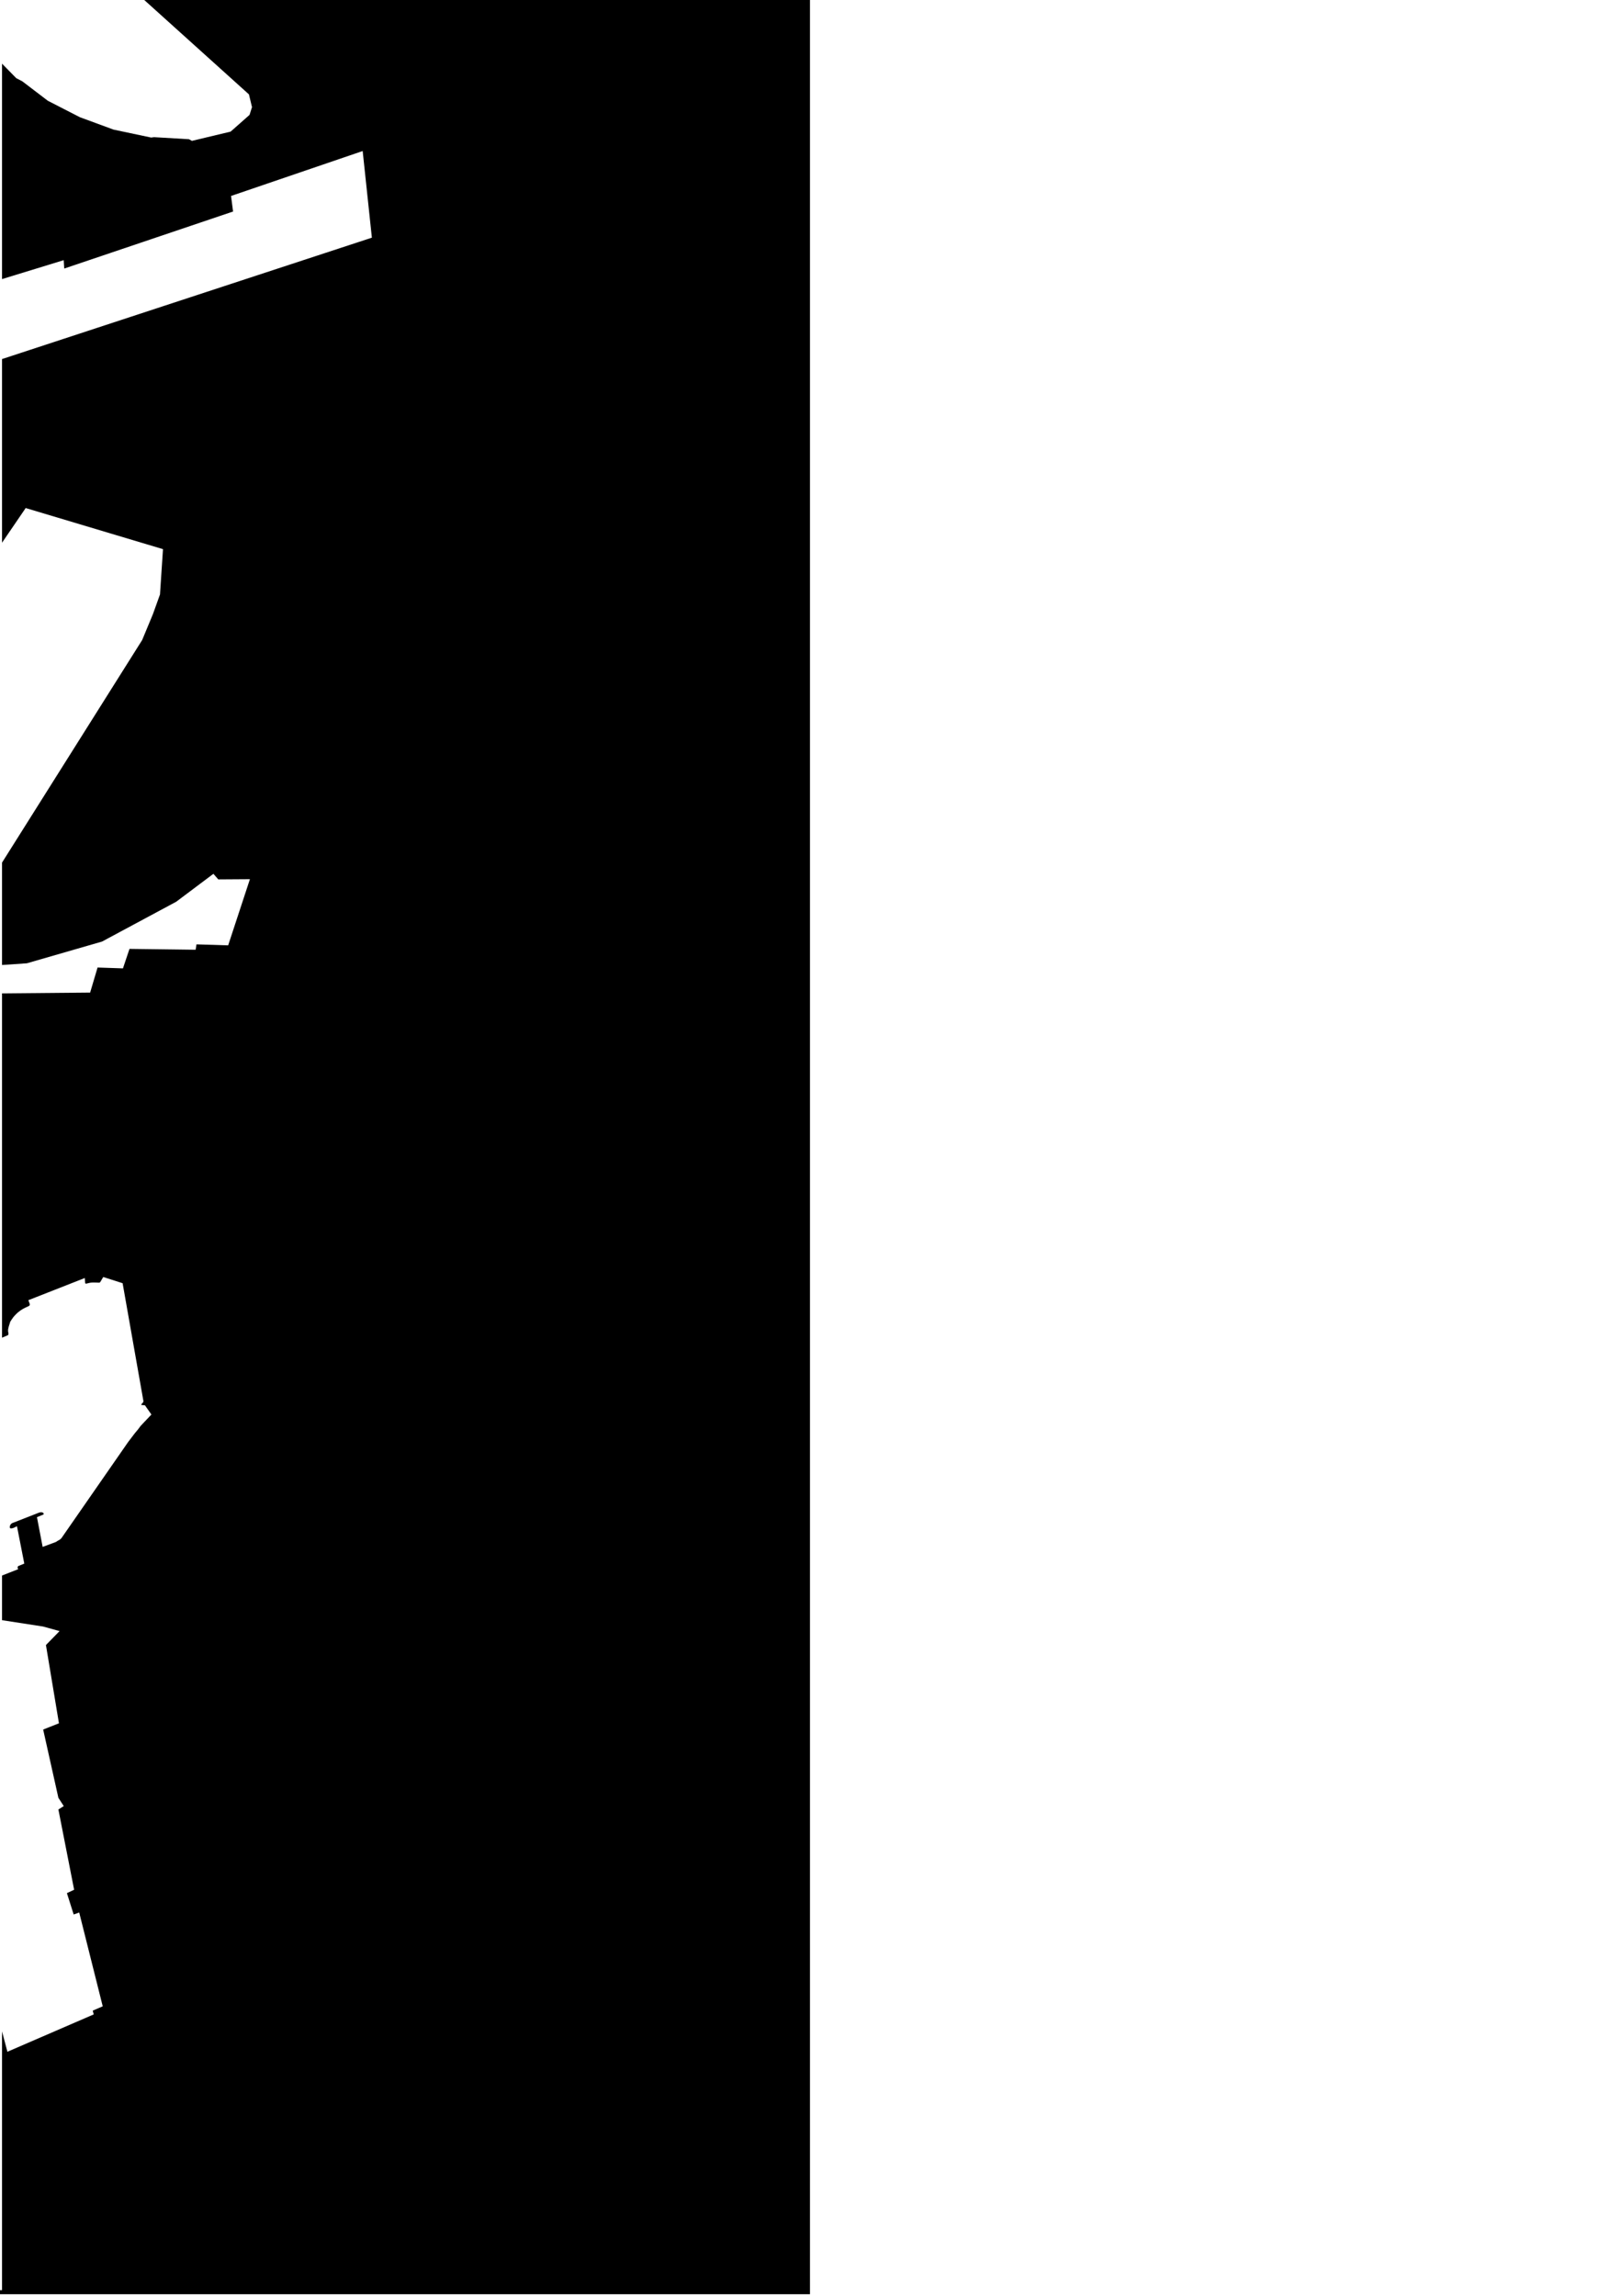 ﻿<svg xmlns="http://www.w3.org/2000/svg" version="1.1" width="800px" height="1131px"><g transform="translate(0 0)"><polygon class="bin" points="401.0,2593.0 800.0,2593.0 800.0,1463.0 472.063,1463.0 523.63,1509.484 525.136,1515.763 523.927,1519.591 514.599,1527.831 495.547,1532.385 494.086,1531.57 476.884,1530.564 475.451,1530.748 456.913,1526.832 440.341,1520.731 424.547,1512.624 412.008,1503.065 409.016,1501.511 402.0,1494.364 402.0,1600.464 432.391,1591.144 432.648,1595.27 515.814,1567.184 514.813,1559.518 579.656,1537.385 584.187,1580.059 402.0,1639.853 402.0,1730.307 413.65,1713.239 481.288,1733.481 479.814,1755.799 476.312,1765.531 471.034,1778.244 402.0,1887.87 402.0,1938.301 414.237,1937.463 451.256,1926.764 487.815,1907.137 506.121,1893.394 508.531,1896.145 524.11,1896.043 513.392,1928.63 497.788,1928.14 497.372,1930.789 464.788,1930.369 461.569,1939.966 449.06,1939.546 445.401,1951.887 402.0,1952.283 402.0,2121.875 404.912,2120.631 405.079,2120.414 405.154,2120.096 405.174,2119.784 404.98,2118.752 404.989,2117.803 405.297,2116.415 406.083,2113.931 406.491,2113.333 406.924,2112.67 407.455,2111.912 407.963,2111.295 408.641,2110.569 409.219,2109.989 409.91,2109.352 410.629,2108.824 411.088,2108.461 411.904,2107.939 412.506,2107.582 413.397,2107.117 415.11,2106.328 415.435,2106.124 415.657,2105.767 415.642,2105.219 414.969,2103.398 442.767,2092.477 442.923,2094.814 443.066,2095.183 443.511,2095.26 443.813,2095.177 444.665,2094.967 445.651,2094.763 446.606,2094.706 447.288,2094.706 448.451,2094.718 449.057,2094.744 449.671,2094.776 450.083,2094.725 450.394,2094.451 451.862,2091.98 461.401,2095.037 471.675,2153.236 471.386,2153.854 470.779,2154.471 470.553,2155.006 472.395,2155.172 475.586,2159.719 470.32,2165.272 468.993,2167.049 467.393,2168.965 464.125,2173.258 431.261,2220.612 430.537,2221.287 429.185,2222.057 428.673,2222.439 422.01,2224.923 419.205,2210.27 422.428,2208.951 422.575,2208.569 422.244,2208.149 421.927,2207.933 421.241,2207.831 420.422,2207.952 406.945,2213.231 406.48,2213.6 406.155,2213.97 405.912,2214.524 405.853,2214.957 405.834,2215.428 405.98,2215.689 406.353,2215.81 407.045,2215.746 407.798,2215.504 409.356,2214.727 412.969,2233.132 410.05,2234.329 409.836,2234.545 409.691,2234.807 409.692,2235.099 409.74,2235.392 409.948,2235.902 402.0,2239.017 402.0,2261.01 422.283,2264.146 430.332,2266.388 423.632,2273.26 430.037,2311.795 422.263,2314.878 429.764,2348.509 432.407,2352.573 429.762,2354.254 437.517,2393.777 433.961,2395.458 437.291,2405.966 440.016,2404.985 451.606,2451.195 446.673,2453.328 447.165,2455.181 404.647,2473.58 402.0,2463.56 402.0,2591.0 401.0,2591.0 401.0,2593.0 " transform="translate(-401 -1463)"></polygon><g transform="translate(1.363 -118.431) rotate(0)"><polygon points="74.866,1241.024 152.79,1219.222 155.086,1191.63 150.319,1177.713 148.06,1171.12 135.822,1155.044 118.737,1143.522 96.823,1134.79 70.717,1132.0 45.025,1133.924 31.77,1134.911 6.198,1138.204 1.0,1150.356 12.484,1153.267 9.781,1157.955 5.931,1174.916 25.921,1180.235 42.579,1187.069 60.872,1200.362 69.944,1213.527 74.356,1229.349 74.866,1241.024 "></polygon></g><g transform="translate(-141.604 -280.761) rotate(0)"><polygon points="242.308,1292.869 209.178,1265.502 211.959,1259.088 209.047,1258.547 215.337,1245.789 220.574,1231.879 225.56,1217.186 229.382,1201.958 231.206,1190.672 230.869,1182.016 233.956,1180.933 233.567,1176.914 269.904,1156.814 269.178,1154.107 253.835,1162.068 250.356,1153.336 262.759,1146.763 258.919,1137.872 269.684,1132.0 277.498,1149.394 281.928,1156.967 284.088,1168.023 284.264,1178.768 283.111,1189.512 280.739,1200.951 277.773,1212.161 274.65,1222.288 271.046,1232.879 267.3,1243.395 263.676,1252.209 258.789,1262.642 253.533,1272.928 248.323,1282.819 242.308,1292.869 "></polygon></g><g transform="translate(-362.368 -327.582) rotate(0)"><polygon points="456.956,1132.0 496.703,1160.733 434.205,1223.269 430.216,1220.365 426.715,1223.874 389.682,1197.204 412.987,1173.82 414.035,1174.584 456.956,1132.0 "></polygon></g><g transform="translate(-618.351 -1552.061) rotate(0)"><polygon points="647.889,2347.524 691.573,2328.215 706.188,2321.917 763.441,2297.245 772.012,2325.266 748.751,2335.532 701.671,2356.313 655.702,2376.329 654.458,2371.744 647.889,2347.524 "></polygon></g><g transform="translate(-572.669 -434.957) rotate(0)"><polygon points="629.742,1192.48 649.113,1189.226 649.56,1185.163 655.174,1184.22 654.72,1188.353 664.815,1186.659 665.196,1183.214 671.277,1182.195 677.359,1181.17 677.09,1183.583 710.339,1177.998 710.671,1175.005 713.739,1174.489 714.094,1171.292 711.213,1171.776 711.633,1168.013 712.024,1164.44 715.438,1163.867 717.665,1143.692 714.194,1144.278 714.53,1141.259 698.545,1143.947 698.167,1147.399 694.058,1148.093 694.53,1143.851 716.123,1140.221 716.356,1138.101 717.031,1132.0 686.259,1137.165 685.864,1140.718 666.511,1143.966 666.902,1140.406 636.584,1145.501 636.245,1148.615 635.937,1151.366 635.614,1154.327 654.05,1151.232 653.56,1155.709 650.113,1156.289 650.497,1152.786 634.679,1155.442 634.348,1158.428 630.17,1159.129 627.91,1179.641 631.439,1179.049 631.065,1182.456 630.658,1186.143 627.019,1186.755 626.673,1189.92 630.088,1189.347 629.742,1192.48 "></polygon></g><g transform="translate(-487.384 -1677.291) rotate(0)"><polygon points="603.112,2297.245 647.889,2329.787 603.103,2374.54 555.096,2339.66 586.909,2307.876 590.134,2310.213 603.112,2297.245 "></polygon></g><g transform="translate(-464.539 -1742.932) rotate(0)"><polygon points="492.906,2299.531 478.222,2342.709 494.036,2343.333 490.655,2351.663 486.966,2363.986 537.439,2365.056 544.178,2380.417 555.096,2375.653 538.438,2317.993 525.28,2319.891 517.266,2297.245 511.54,2300.225 492.906,2299.531 "></polygon></g><g transform="translate(-217.008 -1755.789) rotate(0)"><polygon points="308.51,2374.578 313.877,2337.975 314.544,2332.339 319.17,2302.556 335.225,2300.352 337.933,2299.938 340.286,2299.575 357.501,2297.245 351.246,2339.044 350.046,2339.267 345.147,2341.732 340.992,2346.909 339.821,2356.104 342.044,2357.467 395.586,2350.214 394.909,2354.353 394.561,2356.487 394.18,2358.824 390.668,2359.244 389.992,2363.23 374.195,2365.427 372.805,2374.935 353,2377.737 354.419,2368.185 308.51,2374.578 "></polygon></g><g transform="translate(-102.59 -1368.649) rotate(0)"><polygon points="299.449,2301.816 300.637,2300.683 301.629,2301.473 305.049,2298.213 306.591,2299.435 303.173,2302.689 304.194,2303.504 303.001,2304.637 308.51,2308.999 268.599,2347.036 284.009,2359.255 243.196,2398.152 237.517,2393.657 236.702,2394.434 233.423,2395.026 232.762,2394.504 235.411,2391.982 232.052,2389.321 229.902,2387.621 225.751,2384.329 223.202,2382.311 220.671,2380.305 218.027,2382.826 217.394,2382.33 217.701,2379.318 218.485,2378.573 212.948,2374.186 293.68,2297.245 295.334,2298.556 299.449,2301.816 "></polygon></g><g transform="translate(-274.17 -1540.846) rotate(0)"><polygon points="464.922,2298.754 449.17,2310.375 437.848,2316.081 426.072,2320.278 416.714,2324.907 404.572,2335.026 397.753,2347.405 395.586,2356.448 400.23,2361.937 408.573,2367.101 417.321,2369.903 429.09,2370.12 440.007,2367.534 446.812,2364.732 456.947,2354.722 471.328,2330.186 477.386,2314.362 478.222,2304.027 475.798,2298.862 471.318,2297.245 464.922,2298.754 "></polygon></g><g transform="translate(-100.153 -1796.039) rotate(0)"><polygon points="133.442,2297.245 111.545,2318.563 179.246,2360.971 212.948,2324.633 133.442,2297.245 "></polygon></g><g transform="translate(77.209 -1826.959) rotate(0)"><polygon points="4.961,2330.411 9.865,2329.895 9.208,2331.965 56.124,2333.958 60.851,2334.161 108.664,2312.895 108.328,2310.119 110.545,2304.675 104.133,2304.745 105.332,2301.313 15.518,2297.245 14.102,2301.18 9.59,2301.313 0.0,2329.762 4.961,2330.411 "></polygon></g><g transform="translate(-513.268 -1694.988) rotate(0)"><polygon points="719.429,2203.873 718.051,2186.242 656.269,2205.185 661.262,2269.066 670.673,2266.18 672.853,2265.512 699.834,2257.237 697.142,2222.778 696.218,2210.994 719.429,2203.873 "></polygon></g><g transform="translate(-538.85 -1791.831) rotate(0)"><polygon points="555.524,2206.573 553.091,2207.713 541.857,2220.13 541.349,2235.946 653.616,2211.788 656.269,2186.242 652.84,2186.586 649.3,2186.936 555.524,2206.573 "></polygon></g><g transform="translate(-213.941 -1828.846) rotate(0)"><polygon points="361.313,2214.694 372.559,2195.299 286.853,2188.739 286.33,2190.592 266.572,2186.242 262.399,2193.325 259.766,2199.885 250.096,2199.051 243.725,2217.458 242.146,2226.222 253.615,2234.063 267.394,2220.706 259.296,2211.706 261.098,2207.547 361.313,2214.694 "></polygon></g><g transform="translate(57.457 -894.684) rotate(0)"><polygon points="125.471,1292.869 91.305,1307.561 61.783,1341.741 62.948,1346.817 64.295,1352.638 83.249,1344.066 87.152,1357.217 88.581,1362.662 118.05,1349.027 117.453,1346.04 136.793,1336.016 138.621,1334.895 137.94,1332.717 135.455,1324.782 132.544,1315.478 129.798,1306.689 126.758,1296.983 125.471,1292.869 "></polygon></g><g transform="translate(-321.33 -1534.113) rotate(0)"><polygon points="457.718,2220.607 488.918,2186.242 541.349,2217.932 510.149,2252.297 457.718,2220.607 "></polygon></g><g transform="translate(137.677 -1350.611) rotate(0)"><polygon points="0.527,2295.36 0.0,2292.927 1.809,2292.112 6.954,2289.806 4.424,2280.648 9.186,2278.579 13.292,2276.725 11.987,2272.452 32.432,2263.352 33.236,2265.682 41.643,2262.148 40.721,2259.104 53.568,2253.5 54.284,2256.092 55.13,2255.837 56.733,2253.633 56.896,2252.557 56.822,2251.455 53.74,2252.723 50.381,2242.45 49.614,2239.145 48.634,2236.941 44.151,2220.326 49.454,2217.995 45.766,2205.29 56.98,2200.304 54.608,2192.655 52.946,2187.305 55.277,2186.242 56.156,2188.318 59.454,2187.044 75.186,2240.998 77.233,2247.997 80.121,2259.034 71.111,2263.161 70.196,2261.409 68.663,2262.059 60.513,2265.753 56.798,2269.121 57.642,2271.968 55.808,2272.796 18.659,2289.558 17.708,2286.832 16.044,2287.584 16.671,2290.246 11.582,2292.64 10.976,2290.01 8.808,2290.825 9.537,2293.806 1.54,2297.245 0.527,2295.36 "></polygon></g><g transform="translate(-228.866 -1190.298) rotate(0)"><polygon points="411.928,2186.242 372.559,2227.484 402.298,2247.283 416.949,2231.935 432.999,2242.621 457.718,2216.727 411.928,2186.242 "></polygon></g><g transform="translate(-237.705 -996.617) rotate(0)"><polygon points="314.476,1351.991 293.681,1341.169 292.406,1339.068 293.288,1335.962 311.401,1317.525 315.066,1314.514 319.356,1312.611 353.125,1302.094 355.453,1302.59 357.605,1303.997 383.468,1295.881 387.093,1295.378 390.115,1296.078 393.302,1292.869 405.651,1301.209 393.443,1312.464 391.987,1315.253 386.154,1324.114 378.188,1333.956 356.697,1323.134 384.64,1300.687 352.228,1311.006 314.476,1351.991 "></polygon></g><g transform="translate(-15.492 -1881.394) rotate(0)"><polygon points="171.446,2205.351 174.778,2243.206 242.146,2223.008 239.91,2186.242 206.494,2195.57 171.446,2205.351 "></polygon></g><g transform="translate(71.341 -1578.574) rotate(0)"><polygon points="154.854,2240.158 171.446,2218.253 142.929,2204.295 138.735,2198.073 124.698,2192.973 107.43,2186.242 102.134,2193.024 99.803,2192.183 82.265,2215.069 81.121,2219.163 87.975,2221.659 106.773,2229.67 108.899,2230.613 113.982,2228.307 114.665,2228.142 120.172,2227.779 125.476,2228.288 130.439,2229.377 154.854,2240.158 "></polygon></g><g transform="translate(-405.159 -1403.22) rotate(0)"><polygon points="555.223,2147.915 561.921,2126.14 643.321,2125.886 643.868,2124.211 642.543,2124.173 651.964,2094.152 653.496,2094.242 655.981,2086.697 663.864,2086.468 661.921,2093.732 646.136,2144.445 642.476,2144.484 641.489,2147.788 555.223,2147.915 "></polygon></g><g transform="translate(-288.602 -1595.157) rotate(0)"><polygon points="524.829,2086.468 464.002,2183.777 473.421,2186.242 500.522,2152.249 555.223,2100.352 546.106,2090.748 524.829,2086.468 "></polygon></g><g transform="translate(-487.907 -1146.292) rotate(0)"><polygon points="701.263,2148.919 696.427,2153.224 663.864,2122.1 705.582,2086.468 735.983,2115.502 712.521,2138.863 701.263,2148.919 "></polygon></g><g transform="translate(-218.675 -1032.6) rotate(0)"><polygon points="419.438,2092.868 410.73,2108.681 402.796,2120.813 391.27,2136.498 385.775,2144.408 392.468,2155.33 438.98,2126.302 453.891,2149.898 464.002,2143.625 429.595,2086.468 419.438,2092.868 "></polygon></g><g transform="translate(28.026 -1765.543) rotate(0)"><polygon points="161.592,2136.619 228.33,2094.014 240.864,2086.468 219.596,2115.259 199.356,2140.606 194.055,2138.434 192.065,2140.001 185.064,2153.101 177.045,2164.265 173.299,2168.487 169.845,2173.862 161.901,2160.52 159.485,2161.788 149.279,2143.682 161.592,2136.619 "></polygon></g><g transform="translate(-57.602 -1313.978) rotate(0)"><polygon points="244.333,2135.286 240.864,2141.935 257.501,2146.132 293.066,2123.93 299.384,2115.975 313.179,2094.881 271.101,2086.468 267.13,2093.187 276.518,2095.683 271.254,2104.899 261.18,2102.167 258.184,2107.402 260.67,2107.791 244.333,2135.286 "></polygon></g><g transform="translate(-122.808 -1644.608) rotate(0)"><polygon points="384.283,2086.557 382.901,2086.468 326.614,2086.646 322.889,2086.678 313.179,2118.709 376.417,2119.925 377.978,2116.112 385.775,2090.651 382.706,2090.466 383.302,2088.448 384.283,2086.557 "></polygon></g><g transform="translate(24.921 -1465.899) rotate(0)"><polygon points="263.986,1958.431 262.308,1963.16 261.078,1963.122 247.234,2002.035 248.866,2002.086 247.221,2006.713 245.589,2006.662 231.389,2046.721 232.646,2047.345 229.336,2051.406 227.774,2050.629 198.55,2086.468 173.029,2073.826 180.646,2064.487 198.005,2073.087 221.447,2044.347 225.795,2032.188 228.063,2032.265 233.581,2016.771 230.766,2016.682 236.278,2001.188 237.059,1999.005 251.637,1958.042 262.256,1958.38 263.986,1958.431 "></polygon></g><g transform="translate(194.563 -1731.036) rotate(0)"><polygon points="78.981,2098.759 60.304,2086.468 0.0,2150.043 18.68,2162.328 78.981,2098.759 "></polygon></g><g transform="translate(-456.972 -1152.19) rotate(0)"><polygon points="673.329,1979.874 660.546,1993.643 669.49,2001.107 678.81,2000.731 735.861,1983.778 737.81,1977.626 753.54,1968.965 755.219,1962.812 751.291,1958.546 741.443,1958.042 673.329,1979.874 "></polygon></g><g transform="translate(108.866 -1239.216) rotate(0)"><polygon points="116.431,2153.088 149.279,2137.937 148.929,2135.982 136.153,2091.779 134.615,2086.468 100.893,2101.516 116.431,2153.088 "></polygon></g><g transform="translate(-364.067 -931.119) rotate(0)"><polygon points="590.823,2001.647 618.809,2006.767 635.532,1973.84 656.397,1977.107 660.546,1968.81 598.17,1958.042 585.286,1983.143 598.748,1985.054 590.823,2001.647 "></polygon></g><g transform="translate(-318.344 -677.781) rotate(0)"><polygon points="573.747,1353.395 573.242,1355.853 566.482,1356.496 566.611,1354.108 564.957,1354.038 563.771,1354.038 563.264,1352.555 564.163,1348.416 560.648,1348.932 569.654,1296.874 601.211,1292.869 600.971,1295.391 601.39,1297.135 601.942,1298.689 602.627,1300.497 602.643,1301.987 599.775,1320.675 598.708,1322.935 597.585,1324.488 596.497,1325.717 595.476,1328.048 594.702,1332.25 593.968,1336.968 593.553,1339.814 592.84,1342.272 591.947,1344.214 590.532,1346.818 588.157,1349.772 586.494,1351.714 585.112,1353.198 583.836,1354.363 582.779,1355.267 581.896,1355.853 580.922,1355.853 580.507,1354.949 580.752,1353.523 581.183,1352.166 579.425,1352.459 576.329,1352.969 573.747,1353.395 "></polygon></g><g transform="translate(-309.477 -1000.738) rotate(0)"><polygon points="585.286,1996.21 575.081,1958.042 569.595,1960.322 534.245,2015.456 567.292,2026.712 585.286,1996.21 "></polygon></g><g transform="translate(-244.785 -1053.393) rotate(0)"><polygon points="484.357,1966.161 493.375,1963.404 493.856,1968.753 494.324,1968.835 495.178,1968.619 530.775,1958.042 534.245,1989.173 507.991,1998.253 508,2001.609 485.645,2008.779 484.505,2007.709 484.195,2006.34 483.346,2005.652 483.321,2001.838 485.955,2000.539 487.407,1998.024 487.139,1996.801 484.035,1996.725 481.816,1978.794 483.368,1977.266 485.325,1976.279 485.785,1974.827 485.218,1973.757 484.321,1973.223 484.357,1966.161 "></polygon></g><g transform="translate(156.703 -1228.571) rotate(0)"><polygon points="53.781,1992.089 61.208,1988.071 100.712,1967.352 118.381,1958.042 126.338,1960.22 116.256,1977.151 110.659,1978.304 101.967,1992.904 119.011,1988.415 123.094,1981.557 128.606,1982.996 127.756,1995.846 93.696,2003.347 53.781,1992.089 "></polygon></g><g transform="translate(-184.227 -1567.753) rotate(0)"><polygon points="444.353,1958.042 481.816,1985.241 462.364,2005.193 445.599,1993.418 437.587,2001.499 434.439,2005.193 413.028,1989.909 444.353,1958.042 "></polygon></g><g transform="translate(-99.478 -904.238) rotate(0)"><polygon points="375.008,2026.86 370.218,2025.306 348.737,2018.352 356.232,2006.973 361.068,1999.332 362.084,1998.835 363.13,1998.427 364.178,1998.109 365.207,1997.886 366.665,1997.752 367.546,1997.797 368.331,1997.95 392.741,1959.373 393.585,1958.042 399.811,1961.156 413.028,1967.76 406.328,1978.178 394.265,1996.925 383.062,2014.64 377.209,2023.517 375.008,2026.86 "></polygon></g><g transform="translate(-304.581 -1344.675) rotate(0)"><polygon points="562.863,1958.042 550.368,1954.529 615.006,1850.439 627.64,1853.991 600.493,1897.709 593.717,1895.806 586.56,1907.334 593.189,1909.206 562.863,1958.042 "></polygon></g><g transform="translate(-31.177 -1265.422) rotate(0)"><polygon points="348.737,1961.584 339.793,1985.564 281.461,1993.29 295.023,1958.042 348.737,1961.584 "></polygon></g><g transform="translate(250.197 -527.732) rotate(0)"><polygon points="0.0,1376.681 11.094,1394.211 10.461,1417.448 41.635,1415.632 42.846,1394.988 38.02,1372.656 33.632,1362.662 0.0,1376.681 "></polygon></g><g transform="translate(138.172 -1635.452) rotate(0)"><polygon points="142.26,2008.407 173.029,2000.362 171.955,1958.042 128.606,1967.648 142.26,2008.407 "></polygon></g><g transform="translate(-452.394 -1409.341) rotate(0)"><polygon points="733.471,1896.781 737.55,1895.406 737.396,1893.922 739.301,1891.656 739.185,1890.038 745.738,1887.969 746.247,1892.63 752.667,1890.554 771.625,1866.65 770,1865.835 771.691,1863.734 745.702,1851.604 745.416,1850.7 744.729,1850.439 739.901,1852.024 741.108,1862.346 735.534,1864.186 734.526,1854.711 711.657,1883.792 713.669,1884.766 712.092,1886.835 733.471,1896.781 "></polygon></g><g transform="translate(270.552 -1029.186) rotate(0)"><polygon points="0.0,1986.625 19.939,2009.521 30.663,2002.339 52.781,1992.705 45.585,1958.042 28.53,1964.059 1.578,1983.199 0.0,1986.625 "></polygon></g><g transform="translate(34.574 -605.147) rotate(0)"><polygon points="276.281,1409.607 218.779,1398.576 224.822,1389.564 244.094,1396.423 259.192,1375.304 271.982,1377.457 273.604,1363.203 283.046,1362.662 283.241,1377.591 283.4,1389.43 285.421,1399.519 285.728,1402.213 276.281,1409.607 "></polygon></g><g transform="translate(-385.224 -1277.496) rotate(0)"><polygon points="664.727,1871.36 677.957,1903.926 672.945,1910.032 676.247,1911.394 678.303,1909.968 681.093,1909.096 685.297,1906.186 711.657,1874.002 704.084,1850.439 664.727,1871.36 "></polygon></g><g transform="translate(-86.19 -1004.486) rotate(0)"><polygon points="386.533,1874.738 378.079,1917.95 390.693,1917.269 398.728,1877.846 428.669,1874.948 422.837,1854.947 396.799,1850.439 389.738,1865.428 386.533,1874.738 "></polygon></g><g transform="translate(-346.067 -872.62) rotate(0)"><polygon points="664.727,1893.145 661.059,1850.439 627.64,1860.868 631.303,1903.575 664.727,1893.145 "></polygon></g><g transform="translate(-471.9 -781.282) rotate(0)"><polygon points="482.912,1850.439 474.369,1903.803 491.682,1901.524 496.126,1900.346 497.217,1893.309 514.07,1891.118 517.611,1870.205 482.912,1850.439 "></polygon></g><g transform="translate(-457.43 -1468.063) rotate(0)"><polygon points="798.774,1772.653 795.666,1785.315 776.054,1785.697 777.114,1781.264 766.504,1779.678 748.23,1779.933 747.128,1783.856 740.052,1783.997 722.901,1784.321 697.039,1784.818 687.477,1784.997 688.83,1779.551 690.301,1773.665 774.787,1771.137 777.67,1773.226 798.774,1772.653 "></polygon></g><g transform="translate(89.626 -1231.744) rotate(0)"><polygon points="236.864,1850.439 251.863,1860.044 187.986,1920.297 178.87,1911.99 236.864,1850.439 "></polygon></g><g transform="translate(-129.06 -1485.704) rotate(0)"><polygon points="466.053,1877.456 450.513,1889.516 429.474,1899.092 428.669,1869.458 437.769,1857.01 450.978,1851.47 467.636,1850.439 474.369,1851.215 466.053,1877.456 "></polygon></g><g transform="translate(39.733 -1434.059) rotate(0)"><polygon points="251.863,1865.524 258.492,1869.612 307.204,1899.635 321.04,1884.55 265.699,1850.439 251.863,1865.524 "></polygon></g><g transform="translate(-29.29 -776.371) rotate(0)"><polygon points="353.422,1850.439 321.04,1882.918 345.447,1899.295 346.684,1898.072 378.079,1867.095 353.422,1850.439 "></polygon></g><g transform="translate(312.595 -1157.332) rotate(0)"><polygon points="0.0,1880.546 14.32,1854.832 15.955,1854.959 19.062,1850.439 28.873,1852.501 26.636,1856.901 51.99,1862.713 46.922,1871.633 31.173,1868.532 29.162,1872.664 28.533,1874.396 26.86,1877.369 24.089,1882.303 21.715,1881.769 19.955,1884.901 22.254,1885.423 16.038,1896.482 20.281,1897.437 12.761,1910.813 9.249,1912.468 2.141,1883.908 0.0,1880.546 "></polygon></g><g transform="translate(-206.334 -958.071) rotate(0)"><polygon points="561.869,1784.366 560.285,1789.933 558.754,1795.315 498.601,1797.404 499.472,1794.43 496.228,1794.557 499.451,1783.481 503.081,1783.417 504.035,1779.748 563.245,1771.137 562.736,1773.64 561.746,1778.481 549.619,1780.302 509.028,1786.391 546.483,1784.958 561.869,1784.366 "></polygon></g><g transform="translate(-306.375 -1280.775) rotate(0)"><polygon points="647.913,1771.137 635.154,1847.611 612.43,1850.439 617.869,1817.838 620.763,1817.481 621.311,1814.176 632.07,1812.838 638.839,1772.264 647.913,1771.137 "></polygon></g><g transform="translate(-80.64 -1488.85) rotate(0)"><polygon points="364.94,1780.875 366.525,1771.137 309.307,1779.091 254.808,1785.779 253.314,1795.427 364.94,1780.875 "></polygon></g><g transform="translate(176.48 -839.178) rotate(0)"><polygon points="160.434,1850.439 178.87,1868.385 144.774,1897.654 141.72,1900.392 122.998,1882.376 160.434,1850.439 "></polygon></g><g transform="translate(174.371 -1155.424) rotate(0)"><polygon points="116.558,1838.266 121.461,1845.251 194.023,1792.48 210.617,1778.695 206.51,1771.137 161.836,1804.635 116.558,1838.266 "></polygon></g><g transform="translate(-41.761 -937.13) rotate(0)"><polygon points="122.998,1850.439 83.966,1851.082 77.82,1871.703 93.622,1871.442 88.256,1889.44 111.486,1889.058 122.998,1850.439 "></polygon></g><g transform="translate(-164.656 -487.113) rotate(0)"><polygon points="522.219,1362.662 499.249,1363.356 491.717,1390.072 487.228,1390.206 481.276,1411.331 508.735,1410.503 522.219,1362.662 "></polygon></g><g transform="translate(-206.955 -1358.334) rotate(0)"><polygon points="532.289,1766.399 557.058,1758.993 557.12,1759.898 562.014,1758.433 560.802,1740.405 556.886,1741.577 555.98,1728.096 560.05,1726.88 558.828,1708.706 554.008,1710.152 554.093,1711.412 524.325,1720.308 524.022,1715.838 560.505,1704.936 564.329,1703.79 567.278,1702.911 569.216,1731.65 569.627,1737.75 571.098,1759.63 567.833,1760.604 562.083,1762.324 532.606,1771.137 532.289,1766.399 "></polygon></g><g transform="translate(-317.785 -915.86) rotate(0)"><polygon points="467.752,1805.998 470.76,1804.438 470.312,1802.756 467.347,1804.183 464.287,1793.554 468.126,1792 465.171,1790.312 475.348,1778.002 478.088,1779.034 477.784,1775.155 487.291,1771.137 488.461,1776.015 481.927,1779.327 482.859,1781.632 486.299,1780.467 488.35,1788.109 485.008,1789.408 485.396,1790.835 488.778,1789.408 494.879,1808.978 491.315,1810.532 491.885,1811.825 495.173,1810.271 496.228,1814.723 490.045,1817.105 489.73,1816.041 482.526,1819.346 483.584,1824.396 467.578,1832.172 466.985,1829.192 464.598,1830.103 463.959,1825.95 465.557,1825.307 465.305,1822.581 473.628,1819.212 474.073,1820.9 475.897,1819.989 475.344,1816.882 471.404,1818.308 467.752,1805.998 "></polygon></g><g transform="translate(-327.521 -811.622) rotate(0)"><polygon points="687.477,1800.964 683.471,1781.75 663.814,1771.137 660.134,1771.697 656.107,1774.492 653.544,1779.515 647.913,1794.152 652.978,1816.492 687.477,1800.964 "></polygon></g><g transform="translate(-240.691 -1023.16) rotate(0)"><polygon points="612.43,1812.211 596.092,1824.22 573.261,1796.72 569.076,1791.677 563.245,1784.661 582.573,1771.137 612.43,1812.211 "></polygon></g><g transform="translate(-95.763 -1206.474) rotate(0)"><polygon points="424.962,1821.197 451.028,1816.625 452.732,1799.743 457.136,1798.972 462.025,1798.113 463.096,1797.922 463.959,1789.356 459.627,1790.114 445.941,1792.515 446.546,1784.007 447.855,1771.137 441.815,1772.194 441.392,1776.225 429.781,1778.237 424.962,1821.197 "></polygon></g><g transform="translate(-24.221 -1265.548) rotate(0)"><polygon points="373.009,1771.137 366.525,1780.419 378.132,1826.15 380.71,1825.634 397.173,1804.835 392.897,1782.138 389.078,1776.638 384.648,1774.231 373.009,1771.137 "></polygon></g><g transform="translate(124.567 -723.487) rotate(0)"><polygon points="213.622,1775.014 219.547,1772.168 221.73,1773.206 225.457,1771.137 232.377,1780.96 241.609,1774.753 245.236,1779.146 250.104,1791.039 253.314,1805.51 241.653,1811.456 233.61,1814.811 232.804,1811.195 228.486,1812.488 226.639,1801.633 222.211,1793.624 210.617,1776.561 213.622,1775.014 "></polygon></g><g transform="translate(257.991 -1482.927) rotate(0)"><polygon points="109.209,1771.137 92.567,1776.957 87.861,1785.623 94.752,1821.98 116.558,1813.957 109.209,1771.137 "></polygon></g><g transform="translate(282.673 -1110.427) rotate(0)"><polygon points="40.254,1789.054 61.688,1771.137 73.543,1776.978 81.674,1778.666 87.861,1778.538 81.992,1802.94 72.544,1803.201 61.421,1801.252 52.625,1798.137 44.496,1793.335 40.254,1789.054 "></polygon></g><g transform="translate(-309.992 -803.477) rotate(0)"><polygon points="680.729,1736.54 685.592,1702.911 665.222,1705.688 655.305,1762.347 664.142,1761.016 668.317,1737.979 680.729,1736.54 "></polygon></g><g transform="translate(344.35 -1310.406) rotate(0)"><polygon points="13.772,1771.137 26.196,1774.612 28.275,1775.217 23.405,1783.41 39.254,1787.929 33.937,1797.051 25.048,1812.303 2.959,1804.174 0.0,1792.054 13.772,1771.137 "></polygon></g><g transform="translate(-634.234 -1422.023) rotate(0)"><polygon points="712.343,1727.734 766.241,1720.15 768.752,1702.911 714.859,1710.496 712.343,1727.734 "></polygon></g><g transform="translate(-244.797 -1394.718) rotate(0)"><polygon points="538.704,1693.741 531.85,1690.679 594.358,1616.71 595.265,1617.174 598.462,1618.874 601.066,1620.211 538.704,1693.741 "></polygon></g><g transform="translate(-26.075 -1472.624) rotate(0)"><polygon points="33.323,1702.911 28.389,1714.988 48.946,1716.282 52.86,1710.963 88.936,1710.44 101.654,1712.651 112.938,1709.663 114.847,1703.172 33.323,1702.911 "></polygon></g><g transform="translate(-178.128 -1182.675) rotate(0)"><polygon points="257.37,1426.731 255.346,1445.877 303.164,1435.944 304.981,1417.448 257.37,1426.731 "></polygon></g><g transform="translate(-295.313 -1461.898) rotate(0)"><polygon points="421.426,1720.073 423.386,1719.258 430.957,1716.354 456.299,1706.904 461.291,1709.387 478.576,1702.911 476.407,1709.024 461.465,1715.316 462.702,1723.658 424.888,1738.501 421.426,1720.073 "></polygon></g><g transform="translate(-453.865 -1362.831) rotate(0)"><polygon points="601.066,1646.699 637.517,1617.747 638.468,1617.276 639.294,1616.971 641.335,1616.735 642.565,1616.71 644.339,1616.773 645.855,1617.041 648.39,1617.881 662.748,1623.368 656.941,1630.402 645.347,1625.017 644.055,1624.616 643.111,1624.38 642.111,1624.209 641.034,1624.177 638.858,1624.38 636.497,1624.82 634.953,1625.323 633.655,1626.099 629.688,1629.059 628.475,1630.237 627.553,1631.415 626.639,1632.796 625.976,1634.076 625.628,1635.05 625.595,1635.724 625.782,1636.164 626.065,1636.533 626.628,1636.934 644.356,1645.553 637.391,1653.994 619.049,1644.808 612.694,1652.53 601.066,1646.699 "></polygon></g><g transform="translate(-365.119 -1454.724) rotate(0)"><polygon points="571.098,1741.195 582.801,1702.937 593.813,1702.911 604.512,1702.969 602.119,1710.054 606.375,1711.594 608.822,1714.319 609.521,1720.761 604.918,1722.702 603.048,1728.915 585.945,1729.176 584.749,1732.919 587.261,1732.919 584.779,1741.049 571.098,1741.195 "></polygon></g><g transform="translate(-86.917 -1475.137) rotate(0)"><polygon points="344.821,1744.195 362.085,1733.209 358.08,1726.63 376.644,1714.809 373.494,1709.643 365.795,1714.548 358.715,1702.911 354.229,1705.771 359.296,1714.102 353.75,1717.63 348.624,1709.204 330.538,1720.713 344.821,1744.195 "></polygon></g><g transform="translate(167.141 -1484.414) rotate(0)"><polygon points="132.473,1707.548 131.531,1705.949 130.661,1704.516 129.673,1702.911 114.847,1712.273 116.496,1714.866 121.119,1711.872 134.695,1734.615 121.704,1742.914 122.811,1744.538 127.824,1752.932 137.252,1746.99 136.62,1745.926 133.39,1740.526 155.86,1726.368 158.652,1724.604 155.624,1719.451 151.415,1712.484 139.795,1719.808 137.646,1716.209 132.473,1707.548 "></polygon></g><g transform="translate(-285.531 -1452.377) rotate(0)"><polygon points="628.677,1702.911 609.521,1723.656 637.098,1741.078 655.305,1721.027 639.029,1711.144 640.144,1709.865 628.677,1702.911 "></polygon></g><g transform="translate(-69.42 -655.207) rotate(0)"><polygon points="441.31,1617.837 449.775,1616.71 434.586,1701.822 426.658,1702.911 441.31,1617.837 "></polygon></g><g transform="translate(-283.207 -1147.596) rotate(0)"><polygon points="502.42,1707.336 506.461,1702.911 524.022,1713.716 496.137,1744.265 478.576,1733.46 484.741,1726.711 489.127,1721.904 497.892,1712.296 502.42,1707.336 "></polygon></g><g transform="translate(-511.204 -1402.541) rotate(0)"><polygon points="699.273,1644.438 705.872,1651.881 726.761,1635.62 729.838,1633.226 735.036,1629.183 749.442,1645.928 758.845,1638.822 740.563,1618.18 739.21,1616.71 733.961,1620.88 731.817,1618.556 699.273,1644.438 "></polygon></g><g transform="translate(-79.124 -1242.006) rotate(0)"><polygon points="404.181,1702.911 401.59,1705.789 394.467,1713.691 392.023,1716.404 376.644,1733.818 394.26,1743.981 421.426,1713.895 404.181,1702.911 "></polygon></g><g transform="translate(94.451 -1290.828) rotate(0)"><polygon points="279.551,1745.421 288.342,1730.428 250.021,1702.911 239.303,1713.618 279.551,1745.421 "></polygon></g><g transform="translate(177.148 -980.534) rotate(0)"><polygon points="158.652,1717.023 195.873,1737.853 208.028,1723.735 171.159,1702.911 170.411,1703.777 158.652,1717.023 "></polygon></g><g transform="translate(-78.544 -1495.138) rotate(0)"><polygon points="208.028,1706.795 211.871,1744.676 221.397,1741.651 239.303,1718.442 235.98,1716.824 237.562,1714.691 234.553,1713.399 235.278,1712.424 214.636,1702.911 213.162,1704.917 208.028,1706.795 "></polygon></g><g transform="translate(-191.378 -584.633) rotate(0)"><polygon points="552.968,1417.448 535.244,1442.046 560.413,1452.922 572.678,1435.831 569.501,1434.411 575.261,1426.382 552.968,1417.448 "></polygon></g><g transform="translate(-164.218 -1419.853) rotate(0)"><polygon points="360.426,1626.689 383.413,1616.71 387.319,1629.536 381.246,1632.045 380.859,1630.682 375.736,1633.038 375.406,1631.873 326.467,1654.163 325.24,1650.533 330.444,1648.138 329.55,1645.183 335.734,1642.801 337.536,1642.107 336.279,1637.7 358.684,1627.339 359.818,1630.835 361.459,1630.058 360.426,1626.689 "></polygon></g><g transform="translate(206.008 -1422.732) rotate(0)"><polygon points="155.921,1676.31 151.821,1673.852 163.467,1660.017 163.382,1650.193 152.693,1643.858 164.384,1616.71 179.694,1625.63 162.207,1643.342 165.774,1646.608 171.353,1650.371 172.433,1649.805 174.353,1651.002 172.899,1652.549 175.111,1653.988 176.439,1652.574 178.096,1653.943 155.921,1676.31 "></polygon></g><g transform="translate(339.022 -1118.858) rotate(0)"><polygon points="42.497,1538.465 45.321,1511.814 48.119,1511.33 50.622,1487.704 43.239,1488.971 42.343,1497.415 32.341,1499.129 27.903,1540.968 42.497,1538.465 "></polygon></g><g transform="translate(93.366 -1507.885) rotate(0)"><polygon points="27.389,1702.911 0.39,1709.415 0.0,1737.103 26.999,1730.6 27.389,1702.911 "></polygon></g><g transform="translate(299.837 -1248.504) rotate(0)"><polygon points="38.706,1422.95 35.605,1417.448 0.0,1439.975 28.275,1487.704 34.638,1484.475 32.484,1480.641 37.003,1477.826 33.565,1471.558 28.666,1474.456 21.8,1462.801 51.589,1444.446 48.271,1439.351 46.765,1441.611 48.623,1444.783 27.786,1458.228 24.683,1453.541 19.133,1456.999 13.837,1448.898 24.414,1442.121 27.199,1446.528 43.319,1436.23 44.339,1437.733 47.106,1437.268 42.094,1428.434 24.133,1439.975 21.033,1434.338 38.706,1422.95 "></polygon></g><g transform="translate(-756.788 -1426.467) rotate(0)"><polygon points="777.607,1616.71 772.474,1622.325 768.414,1626.763 758.845,1637.231 759.274,1638.288 761.912,1641.675 767.627,1645.661 778.394,1652.188 778.833,1651.691 798.734,1629.877 777.607,1616.71 "></polygon></g><g transform="translate(-268.736 -1311.432) rotate(0)"><polygon points="311.258,1537.226 353.338,1493.135 347.694,1489.926 344.181,1487.704 307.094,1526.338 306.567,1528.013 305.348,1529.439 303.818,1530.732 302.225,1531.407 306.135,1534.049 311.258,1537.226 "></polygon></g><g transform="translate(-336.465 -1444.899) rotate(0)"><polygon points="461.032,1616.71 449.775,1627.897 478.376,1649.917 491.362,1637.118 494.848,1633.679 493.822,1632.96 487.576,1628.292 480.736,1623.593 476.218,1628.05 461.032,1616.71 "></polygon></g><g transform="translate(-475.598 -861.673) rotate(0)"><polygon points="508.496,1616.71 497.428,1631.208 494.848,1645.414 529.119,1641.365 531.85,1627.865 516.901,1620.727 508.496,1616.71 "></polygon></g><g transform="translate(-133.943 -1445.248) rotate(0)"><polygon points="308.056,1619.976 303.719,1622.803 300.112,1626.464 297.921,1630.501 297.216,1634.182 297.89,1637.735 299.288,1640.001 303.602,1642.644 307.269,1643.879 310.937,1643.752 311.432,1650.998 324.43,1649.183 325.102,1641.536 322.522,1641.549 320.652,1641.294 319.89,1639.74 323.822,1639.225 323.877,1635.079 320.641,1635.602 322.123,1622.141 325.176,1621.753 325.24,1616.71 314.084,1618.002 310.246,1618.652 308.056,1619.976 "></polygon></g><g transform="translate(-165.176 -1444.527) rotate(0)"><polygon points="426.658,1630.743 404.578,1651.38 387.319,1637.353 409.401,1616.71 426.658,1630.743 "></polygon></g><g transform="translate(294.643 -943.559) rotate(0)"><polygon points="82.247,1617.034 70.208,1669.761 82.322,1668.799 91.953,1626.658 89.913,1626.804 91.937,1617.926 86.292,1618.34 86.667,1616.71 82.247,1617.034 "></polygon></g><g transform="translate(-74.158 -1391.776) rotate(0)"><polygon points="361.47,1552.394 356.927,1554.998 356.231,1556.469 359.276,1560.971 351.385,1607.292 348.547,1607.643 347.398,1608.623 347.498,1609.75 353.449,1611.788 352.567,1616.71 342.341,1612.845 352.57,1553.661 362.624,1546.842 361.47,1552.394 "></polygon></g><g transform="translate(-196.366 -1449.852) rotate(0)"><polygon points="231.719,1616.71 216.181,1633.59 220.455,1636.238 240.159,1648.451 255.697,1631.571 231.719,1616.71 "></polygon></g><g transform="translate(64.34 -1461.019) rotate(0)"><polygon points="151.821,1616.71 146.116,1653.093 132.651,1658.933 128.484,1642.011 132.432,1641.266 136.36,1618.658 151.821,1616.71 "></polygon></g><g transform="translate(160.933 -1459.001) rotate(0)"><polygon points="179.694,1634.721 180.38,1635.269 187.778,1641.09 191.178,1644.141 195.521,1648.045 200.255,1652.293 216.181,1638.867 193.335,1616.71 192.426,1617.709 179.694,1634.721 "></polygon></g><g transform="translate(-519.57 -1163.97) rotate(0)"><polygon points="682.951,1546.842 689.494,1556.722 655.512,1579.513 648.132,1582.74 643.722,1584.548 640.096,1574.477 648.933,1569.957 649.855,1572.09 682.951,1546.842 "></polygon></g><g transform="translate(-518.709 -1330.919) rotate(0)"><polygon points="629.5,1505.223 637.406,1495.439 619.948,1487.704 616.086,1492.198 612.418,1490.944 606.179,1498.685 603.786,1501.652 608.297,1503.638 605.128,1507.897 611.166,1510.819 601.141,1523.284 603.737,1524.538 602.031,1526.658 605.078,1527.836 624.563,1503.237 629.5,1505.223 "></polygon></g><g transform="translate(-555.055 -714.521) rotate(0)"><polygon points="692.114,1551.344 689.494,1567.969 727.68,1562.938 730.215,1546.842 716.398,1548.663 715.762,1552.7 705.035,1554.113 705.751,1549.548 692.114,1551.344 "></polygon></g><g transform="translate(-194.053 -449.692) rotate(0)"><polygon points="528.266,1562.492 531.28,1558.837 534.259,1556.342 539.87,1553.228 546.541,1550.738 552.576,1550.267 556.719,1550.968 560.555,1546.842 562.054,1547.593 563.975,1548.243 562.772,1553.075 563.237,1556.112 574.554,1560.939 565.879,1572.38 553.396,1567.242 558.126,1560.55 553.894,1560.391 550.047,1560.856 546.643,1561.792 540.977,1565.064 538.279,1567.478 533.031,1564.867 528.266,1562.492 "></polygon></g><g transform="translate(197.671 -1463.126) rotate(0)"><polygon points="113.326,1642.357 109.99,1645.637 92.601,1632.392 92.04,1631.539 91.953,1630.419 92.308,1629.17 93.144,1627.999 102.103,1619.276 103.048,1618.397 104.282,1617.69 105.417,1617.493 106.536,1617.556 107.782,1618.123 109.044,1618.461 110.364,1617.926 111.739,1616.71 124.826,1626.292 122.804,1628.234 122.437,1628.865 122.624,1629.425 128.484,1633.812 124.698,1637.442 123.125,1636.232 122.388,1636.047 121.602,1636.506 119.687,1638.34 117.204,1640.816 114.676,1643.319 113.326,1642.357 "></polygon></g><g transform="translate(97.749 -1463.794) rotate(0)"><polygon points="70.208,1636.697 53.973,1641.676 54.969,1636.506 40.191,1637.601 39.24,1619.486 67.462,1616.71 70.208,1636.697 "></polygon></g><g transform="translate(216.962 -1428.955) rotate(0)"><polygon points="36.683,1547.689 35.636,1546.842 29.792,1548.631 16.207,1578.893 7.4,1596.376 0.0,1611.039 7.326,1613.197 36.683,1547.689 "></polygon></g><g transform="translate(-460.302 -1367.573) rotate(0)"><polygon points="728.991,1545.504 729.98,1545.339 729.632,1537.098 736.479,1492.041 736.147,1487.704 734.832,1487.927 718.16,1490.761 717.225,1490.92 716.306,1499.511 730.02,1497.174 726.024,1534.525 722.377,1535.143 721.128,1546.842 728.991,1545.504 "></polygon></g><g transform="translate(152.287 -1492.889) rotate(0)"><polygon points="0.0,1632.297 20.888,1644.961 38.24,1626.203 24.542,1617.779 21.49,1621.141 14.173,1616.71 0.0,1632.297 "></polygon></g><g transform="translate(55.726 -1420.474) rotate(0)"><polygon points="127.605,1568.926 138.704,1577.864 143.648,1573.058 147.09,1569.766 147.632,1569.34 145.119,1567.5 142.476,1565.431 149.801,1558.409 152.198,1560.287 157.54,1564.444 159.469,1565.915 164.289,1569.588 165.199,1570.244 171.385,1564.183 153.963,1549.974 153.757,1549.802 150.057,1546.842 147.558,1549.344 127.605,1568.926 "></polygon></g><g transform="translate(-361.165 -1365.041) rotate(0)"><polygon points="639.515,1509.409 637.406,1522.363 679.828,1489.086 680.02,1487.704 673.758,1488.436 666.217,1489.525 664.384,1489.755 664.079,1491.595 665.504,1491.417 664.956,1494.703 646.637,1496.99 647.491,1491.863 642.472,1492.487 640.41,1504.416 652.13,1503.091 651.229,1508.084 639.515,1509.409 "></polygon></g><g transform="translate(10.55 -1432.005) rotate(0)"><polygon points="332.732,1547.549 318.381,1598.675 323.7,1598.49 328.383,1598.325 342.341,1546.842 338.337,1547.135 332.732,1547.549 "></polygon></g><g transform="translate(-225.967 -1418.441) rotate(0)"><polygon points="578.568,1561.068 576.447,1561.24 575.399,1567.143 574.554,1571.945 604.048,1567.844 604.281,1566.386 607.866,1565.749 609.06,1558.12 610.473,1546.842 602.723,1548.039 588.661,1550.064 588.584,1550.618 587.274,1559.814 585.632,1560.049 585.399,1561.673 581.745,1562.195 581.977,1560.578 578.568,1561.068 "></polygon></g><g transform="translate(-253.445 -997.548) rotate(0)"><polygon points="627.085,1577.642 629.888,1574.088 636.006,1576.801 640.096,1575.623 639.262,1567.422 636.555,1568.262 634.924,1552.254 629.682,1553.833 629.098,1548.848 624.852,1546.842 610.497,1565.027 613.298,1566.32 610.473,1569.943 627.085,1577.642 "></polygon></g><g transform="translate(-76.708 -866.449) rotate(0)"><polygon points="295.702,1558.829 298.947,1560.312 309.53,1546.842 318.381,1550.897 295.519,1579.989 292.009,1584.451 279.976,1578.474 295.702,1558.829 "></polygon></g><g transform="translate(16.024 -1215.102) rotate(0)"><polygon points="89.315,1546.842 82.8,1554.151 86.18,1556.023 83.651,1558.933 91.389,1563.784 95.07,1560.098 104.413,1563.848 107.527,1560.423 116.002,1565.593 111.947,1570.438 116.843,1574.576 127.605,1562.683 117.983,1557.831 97.906,1549.879 89.315,1546.842 "></polygon></g><g transform="translate(-281.473 -1442.252) rotate(0)"><polygon points="506.097,1546.842 494.352,1568.307 516.523,1572.915 528.266,1551.457 516.541,1549.013 506.097,1546.842 "></polygon></g><g transform="translate(-259.258 -1005.269) rotate(0)"><polygon points="268.635,1548.288 279.976,1546.842 272.523,1590.846 265.757,1592.285 261.721,1587.954 268.635,1548.288 "></polygon></g><g transform="translate(-18.109 -1456.967) rotate(0)"><polygon points="223.156,1546.842 237.76,1560.507 209.463,1584.979 205.377,1581.152 207.914,1578.961 205.617,1576.815 220.512,1563.933 212.292,1556.234 223.156,1546.842 "></polygon></g><g transform="translate(-184.119 -1454.043) rotate(0)"><polygon points="485.681,1573.744 494.352,1566.954 477.032,1546.842 471.436,1550.599 467.364,1554.281 464.901,1557.879 459.975,1569.247 485.681,1573.744 "></polygon></g><g transform="translate(-109.36 -1456.897) rotate(0)"><polygon points="421.701,1564.977 428.753,1556.47 429.305,1555.699 432.571,1552.904 435.475,1550.414 438.663,1547.682 439.92,1547.135 440.986,1546.842 442.079,1547.039 446.472,1548.758 453.451,1551.872 456.744,1553.4 459.975,1554.795 448.257,1570.242 440.285,1566.963 439.589,1567.842 434.954,1565.836 432.181,1569.523 421.701,1564.977 "></polygon></g><g transform="translate(-6.04 -1450.915) rotate(0)"><polygon points="380.783,1575.404 383.652,1546.842 365.535,1549.937 362.624,1578.512 380.783,1575.404 "></polygon></g><g transform="translate(191.795 -1473.519) rotate(0)"><polygon points="65.914,1589.615 70.656,1586.673 82.8,1579.139 64.093,1546.842 60.152,1549.428 69.613,1565.293 56.475,1573.566 65.914,1589.615 "></polygon></g><g transform="translate(-215.084 -1048.073) rotate(0)"><polygon points="219.042,1506.343 217.527,1513.332 219.02,1514.943 220.658,1515.477 226.214,1513.109 230.738,1510.767 231.207,1511.919 237.438,1509.131 236.862,1507.711 243.499,1504.547 243.926,1505.458 255.691,1499.735 258.25,1498.494 265.116,1496.145 275.104,1493.331 275.908,1490.619 276.72,1487.704 274.029,1488.525 248.916,1496.673 219.042,1506.343 "></polygon></g><g transform="translate(-733.998 -1396.245) rotate(0)"><polygon points="779.612,1493.981 771.865,1487.704 736.479,1515.561 744.314,1522.232 779.612,1493.981 "></polygon></g><g transform="translate(-429.441 -1285.546) rotate(0)"><polygon points="779.067,1371.846 695.301,1366.108 698.034,1362.662 782.209,1369.069 779.067,1371.846 "></polygon></g><g transform="translate(-591.124 -1422.004) rotate(0)"><polygon points="694.79,1513.796 680.02,1516.216 680.708,1511.204 681.539,1505.096 695.786,1504.892 697.464,1504.676 697.332,1505.867 701.842,1505.122 703.678,1488.946 703.902,1487.825 709.997,1487.768 716.306,1487.704 714.092,1503.988 713.776,1506.325 708.414,1507.293 708.329,1508.255 702.999,1509.223 702.903,1510.267 698.888,1510.993 698.811,1511.847 694.907,1512.554 694.79,1513.796 "></polygon></g><g transform="translate(329.178 -755.432) rotate(0)"><polygon points="41.116,1586.643 50.942,1585.299 53.826,1565.262 56.475,1546.842 44.772,1548.689 38.885,1564.478 37.683,1570.02 43.912,1569.179 41.116,1586.643 "></polygon></g><g transform="translate(-176.012 -1476.061) rotate(0)"><polygon points="412.217,1547.803 416.654,1546.842 419.24,1547.873 420.86,1548.523 418.289,1552.273 421.701,1553.47 415.742,1561.117 412.677,1565.045 410.407,1567.045 407.143,1569.439 403.261,1569.197 383.652,1561.773 387.765,1556.17 391.857,1550.598 402.887,1555.463 406.178,1555.145 409.278,1552.432 412.217,1547.803 "></polygon></g><g transform="translate(48.513 -821.402) rotate(0)"><polygon points="260.544,1561.908 257.595,1546.842 239.385,1554.165 240.469,1556.413 237.76,1558.164 240.734,1571.116 242.14,1577.229 261.721,1569.817 260.544,1561.908 "></polygon></g><g transform="translate(-192.267 -571.441) rotate(0)"><polygon points="566.343,1508.812 560.231,1510.512 560.969,1529.792 577.367,1525.227 577.156,1519.668 576.071,1519.974 575.987,1517.79 576.954,1517.516 576.696,1510.824 575.812,1487.704 570.218,1489.264 570.28,1490.875 570.921,1507.538 566.897,1508.659 566.343,1508.812 "></polygon></g><g transform="translate(178.985 -1481.773) rotate(0)"><polygon points="182.67,1546.842 205.377,1559.251 196.054,1568.82 188.626,1574.64 171.385,1555.119 182.67,1546.842 "></polygon></g><g transform="translate(-686.075 -1076.889) rotate(0)"><polygon points="752.668,1547.167 756.38,1548.657 757.783,1546.842 763.516,1549.376 752.195,1564.314 746.44,1571.611 747.435,1572.051 746.816,1572.904 750.65,1574.681 741.895,1580.577 730.215,1575.413 752.668,1547.167 "></polygon></g><g transform="translate(-215.201 -628.147) rotate(0)"><polygon points="596.231,1488.271 577.704,1521.323 577.367,1524.367 596.781,1521.209 601.141,1487.704 596.231,1488.271 "></polygon></g><g transform="translate(-150.991 -1165.413) rotate(0)"><polygon points="466.581,1509.523 491.074,1507.975 495.444,1489.876 490.316,1490.188 489.673,1492.697 490.051,1492.671 488.747,1498.078 484.608,1498.339 487.175,1487.704 480.342,1488.137 479.523,1491.519 476.857,1493.525 470.338,1493.939 466.581,1509.523 "></polygon></g><g transform="translate(-389.244 -1416.657) rotate(0)"><polygon points="427.727,1492.886 419.213,1487.704 391.742,1517.758 400.251,1522.94 427.727,1492.886 "></polygon></g><g transform="translate(-65.037 -1560.824) rotate(0)"><polygon points="255.697,1631.756 267.561,1639.098 267.812,1638.83 278.02,1627.572 278.606,1627.432 285.909,1631.259 292.41,1634.991 297.216,1629.642 290.272,1625.293 286.177,1623.013 283.891,1625.408 269.518,1616.71 255.697,1631.756 "></polygon></g><g transform="translate(-170.509 -1430.365) rotate(0)"><polygon points="466.581,1492.231 461.334,1503.444 427.727,1498.917 432.974,1487.704 466.581,1492.231 "></polygon></g><g transform="translate(-371.044 -1441.005) rotate(0)"><polygon points="495.444,1495.949 496.691,1497.394 502.323,1504.112 507.968,1510.854 513.492,1517.438 514.529,1518.546 520.14,1514.413 525.631,1510.237 506.636,1487.704 500.783,1491.874 495.444,1495.949 "></polygon></g><g transform="translate(-371.247 -1436.829) rotate(0)"><polygon points="530.588,1487.704 560.231,1492.863 558.498,1497.053 551.735,1503.378 533.425,1504.76 526.399,1499.04 525.631,1492.684 530.588,1487.704 "></polygon></g><g transform="translate(-56.477 -1426.892) rotate(0)"><polygon points="391.742,1492.499 386.39,1503.667 353.338,1498.866 358.689,1487.704 391.742,1492.499 "></polygon></g><g transform="translate(-323.938 -1574.108) rotate(0)"><polygon points="662.748,1636.326 669.949,1644.508 689.688,1629.214 696.755,1637.243 699.273,1635.295 687.767,1622.217 690.825,1619.848 688.067,1616.71 663.443,1635.779 662.748,1636.326 "></polygon></g><g transform="translate(84.692 -1441.986) rotate(0)"><polygon points="168.023,1492.798 162.867,1503.368 129.746,1498.274 134.903,1487.704 168.023,1492.798 "></polygon></g><g transform="translate(17.281 -1663.011) rotate(0)"><polygon points="292.969,1702.911 288.342,1708.018 289.297,1708.533 289.17,1709.374 307.698,1721.98 309.265,1722.305 311,1721.464 320.214,1712.029 321.024,1711.443 322.013,1711.64 326.952,1714.741 330.538,1710.927 320.153,1703.879 319.055,1703.815 317.897,1704.395 310.01,1712.735 308.989,1712.869 308.151,1712.869 292.969,1702.911 "></polygon></g><g transform="translate(256.261 -465.365) rotate(0)"><polygon points="117.739,1490.715 123.629,1489.238 129.746,1487.704 129.734,1520.251 121.623,1522.282 121.623,1517.66 117.724,1518.634 117.739,1490.715 "></polygon></g><g transform="translate(-297.37 -1396.561) rotate(0)"><polygon points="575.261,1433.567 587.06,1417.448 594.458,1423.269 584.408,1432.179 587.813,1435.23 592.156,1439.134 596.89,1443.382 601.549,1447.573 595.824,1452.388 594.495,1453.56 575.261,1433.567 "></polygon></g><g transform="translate(-231.88 -1417.65) rotate(0)"><polygon points="279.699,1490.614 276.72,1508.372 299.265,1505.335 302.225,1487.704 279.699,1490.614 "></polygon></g><g transform="translate(70.713 -1458.376) rotate(0)"><polygon points="88.736,1492.766 83.773,1502.954 50.622,1497.892 55.579,1487.704 88.736,1492.766 "></polygon></g><g transform="translate(-34.633 -421.085) rotate(0)"><polygon points="213.909,1507.888 194.723,1510.735 198.001,1490.295 217.527,1487.704 213.909,1507.888 "></polygon></g><g transform="translate(70.966 -1462.529) rotate(0)"><polygon points="98.178,1487.704 117.724,1489.907 111.184,1504.336 102.487,1503.368 99.723,1509.647 88.736,1508.418 98.178,1487.704 "></polygon></g><g transform="translate(-116.031 -1397.76) rotate(0)"><polygon points="168.023,1497.753 190.319,1487.704 194.723,1502.676 172.427,1512.726 168.023,1497.753 "></polygon></g><g transform="translate(-526.671 -1391.925) rotate(0)"><polygon points="751.12,1422.198 745.471,1433.513 716.561,1428.763 722.21,1417.448 751.12,1422.198 "></polygon></g><g transform="translate(-298.206 -1276.039) rotate(0)"><polygon points="435.134,1417.448 422.907,1436.594 410.348,1432.194 412.945,1427.54 397,1422.363 435.134,1417.448 "></polygon></g><g transform="translate(-653.824 -426.358) rotate(0)"><polygon points="684.616,1433.15 689.618,1424.108 697.964,1425 699.526,1421.427 699.978,1420.396 703.189,1420.74 704.626,1417.448 709.608,1417.982 716.561,1418.982 708.737,1436.27 684.616,1433.15 "></polygon></g><g transform="translate(-275.715 -1153.666) rotate(0)"><polygon points="356.643,1434.334 356.902,1437.047 397,1424.172 396.66,1421.714 390.959,1418.868 387.83,1419.937 387.573,1417.448 364.463,1424.955 364.689,1427.54 361.853,1428.444 356.643,1434.334 "></polygon></g><g transform="translate(246.966 -1466.337) rotate(0)"><polygon points="0.0,1498.046 22.649,1487.704 26.903,1501.734 4.256,1512.07 0.0,1498.046 "></polygon></g><g transform="translate(-561.944 -849.548) rotate(0)"><polygon points="676.777,1364.967 675.615,1371.952 687.869,1370.43 685.479,1384.756 673.472,1386.253 672.884,1389.793 691.153,1387.52 695.301,1362.662 676.777,1364.967 "></polygon></g><g transform="translate(-270.914 -1392.188) rotate(0)"><polygon points="632.631,1424.419 638.423,1419.95 641.665,1417.448 661.506,1440.139 658.576,1442.399 652.472,1447.111 632.631,1424.419 "></polygon></g><g transform="translate(-104.629 -824.17) rotate(0)"><polygon points="481.786,1417.448 458.352,1442.564 466.611,1447.798 490.047,1422.675 481.786,1417.448 "></polygon></g><g transform="translate(-438.153 -1393.926) rotate(0)"><polygon points="751.12,1429.628 753.745,1418.753 778.036,1417.448 776.131,1427.349 771.635,1428.068 771.059,1430.654 763.888,1437.785 751.12,1429.628 "></polygon></g><g transform="translate(-584.924 -544.324) rotate(0)"><polygon points="621.714,1379.01 635.607,1377.889 637.11,1376.412 640.599,1374.253 644.244,1371.998 647.455,1370.011 651.206,1367.929 648.159,1362.662 633.719,1371.673 631.386,1371.756 631.239,1372.055 629.579,1372.119 629.149,1373.66 626.754,1373.89 626.232,1375.87 617.526,1376.265 614.839,1386.805 616.955,1392.187 626.444,1386.398 621.714,1379.01 "></polygon></g><g transform="translate(-598.965 -1212.405) rotate(0)"><polygon points="684.616,1417.448 681.798,1435.274 661.506,1437.891 666.162,1419.11 684.616,1417.448 "></polygon></g><g transform="translate(-385.295 -1407.77) rotate(0)"><polygon points="610.428,1417.448 601.549,1426.866 623.671,1441.552 632.631,1432.076 610.428,1417.448 "></polygon></g><g transform="translate(-443.681 -322.325) rotate(0)"><polygon points="490.047,1444.857 503.538,1442.679 506.531,1417.448 493.042,1419.619 490.047,1444.857 "></polygon></g><g transform="translate(52.156 -782.47) rotate(0)"><polygon points="304.981,1441.368 326.52,1417.448 334.875,1422.63 314.704,1445.914 304.981,1441.368 "></polygon></g><g transform="translate(-198.546 -1140.21) rotate(0)"><polygon points="518.993,1417.448 517.594,1418.855 510.959,1425.402 506.531,1430.356 519.443,1439.673 523.025,1436.075 526.118,1438.176 535.244,1428.86 518.993,1417.448 "></polygon></g><g transform="translate(-69.192 -1080.515) rotate(0)"><polygon points="453.238,1435.498 435.134,1435.925 439.555,1418.288 458.352,1417.448 453.238,1435.498 "></polygon></g><g transform="translate(137.241 -1406.673) rotate(0)"><polygon points="226.657,1431.433 228.493,1423.53 229.905,1417.448 210.75,1418.804 205.912,1439.656 207.259,1439.56 212.281,1439.21 213.879,1432.338 226.657,1431.433 "></polygon></g><g transform="translate(-50.089 -1360.658) rotate(0)"><polygon points="67.291,1417.448 86.53,1424.33 84.232,1426.126 83.382,1425.165 82.15,1423.77 62.485,1439.128 55.606,1432.697 52.589,1430.729 54.672,1428.253 57.668,1424.687 58.865,1425.375 60.614,1427.272 63.621,1424.865 69.671,1420.026 67.291,1417.448 "></polygon></g><g transform="translate(-189.914 -1409.73) rotate(0)"><polygon points="356.643,1417.448 337.715,1419.804 334.875,1436.946 353.805,1434.583 356.643,1417.448 "></polygon></g><g transform="translate(-122.889 -1411.498) rotate(0)"><polygon points="229.905,1438.176 242.717,1441.806 255.346,1421.339 242.617,1417.448 229.905,1438.176 "></polygon></g><g transform="translate(-251.59 -463.419) rotate(0)"><polygon points="286.909,1367.044 285.728,1372.502 331.979,1367.617 332.767,1362.662 286.909,1367.044 "></polygon></g><g transform="translate(-97.79 -1767.334) rotate(0)"><polygon points="397.173,1789.534 423.738,1785.573 424.277,1781.886 424.962,1777.492 408.312,1779.715 409.652,1771.137 401.773,1772.213 400.194,1782.517 398.207,1782.79 397.173,1789.534 "></polygon></g><g transform="translate(107.171 -1213.065) rotate(0)"><polygon points="143.771,1417.448 134.816,1424.381 132.202,1426.189 142.913,1444.641 144.65,1443.106 145.694,1442.457 148.274,1440.152 150.953,1437.752 154.09,1435.167 151.057,1430.506 148.755,1426.947 147.131,1424.432 143.771,1417.448 "></polygon></g><g transform="translate(-28.244 -1264.215) rotate(0)"><polygon points="103.644,1434.695 87.406,1439.969 86.539,1424.963 86.53,1424.759 106.125,1417.448 103.644,1434.695 "></polygon></g><g transform="translate(-308.223 -1219.961) rotate(0)"><polygon points="566.734,1372.13 566.734,1372.13 565.984,1373.556 565.126,1374.944 564.268,1376.332 563.408,1377.726 562.382,1379.413 561.767,1380.432 561.362,1381.101 560.341,1382.788 559.32,1384.475 558.575,1385.787 557.83,1387.099 557.087,1388.404 555.748,1388.034 554.408,1387.665 554.408,1387.665 549.085,1386.258 547.797,1385.908 546.281,1385.653 546.281,1385.653 547.33,1384.106 548.191,1382.673 549.053,1381.241 549.91,1379.808 550.789,1378.337 551.66,1376.873 552.534,1375.402 552.534,1375.402 553.379,1373.989 554.23,1372.575 554.906,1371.448 554.906,1371.448 556.081,1369.519 557.088,1367.876 558.095,1366.234 558.843,1365.043 559.596,1363.852 560.35,1362.662 561.011,1362.84 561.504,1362.974 561.504,1362.974 561.95,1363.095 563.129,1363.413 564.29,1363.719 565.452,1364.024 566.609,1364.33 568.29,1364.769 569.69,1365.145 567.851,1368.488 567.851,1368.488 567.398,1368.392 566.918,1368.43 566.432,1368.469 566.432,1368.469 565.399,1368.952 564.768,1369.742 564.768,1369.742 564.462,1370.703 564.739,1371.416 565.321,1371.748 566.734,1372.13 566.734,1372.13 "></polygon></g><g transform="translate(-390.683 -904.616) rotate(0)"><polygon points="546.801,1850.439 550.368,1852.381 538.538,1865.37 535.946,1868.318 524.591,1880.812 517.611,1876.507 530.206,1862.651 533.738,1864.816 546.801,1850.439 "></polygon></g><g transform="translate(-386.267 -985.23) rotate(0)"><polygon points="651.206,1368.806 651.41,1371.907 662.762,1381.229 664.189,1380.255 664.718,1381.229 666.949,1380.58 667.151,1382.585 672.884,1381.229 671.789,1362.662 651.206,1368.806 "></polygon></g><g transform="translate(-262.959 -305.542) rotate(0)"><polygon points="533.74,1362.662 522.219,1383.33 530.291,1385.311 533.101,1381.936 535.643,1377.67 539.002,1378.548 541.392,1374.531 543.132,1371.347 546.281,1365.597 533.74,1362.662 "></polygon></g><g transform="translate(-203.171 -604.003) rotate(0)"><polygon points="589.43,1377.037 586.659,1362.662 569.69,1368.468 575.039,1384.937 589.43,1377.037 "></polygon></g><g transform="translate(252.029 -1722.305) rotate(0)"><polygon points="61.58,1872.792 52.99,1864.609 69.518,1850.439 77.82,1858.068 61.58,1872.792 "></polygon></g><g transform="translate(-263.996 -1355.97) rotate(0)"><polygon points="433.654,1376.085 451.586,1378.192 455.609,1369.246 456.155,1368.036 457.628,1364.776 439.724,1362.662 433.654,1376.085 "></polygon></g><g transform="translate(-92.758 -680.964) rotate(0)"><polygon points="164.415,1365.495 189.914,1381.445 196.401,1375.612 175.713,1362.662 164.415,1365.495 "></polygon></g><g transform="translate(-88.626 -1165.702) rotate(0)"><polygon points="373.79,1364.394 371.145,1381.28 388.452,1378.988 389.521,1372.162 385.328,1372.716 386.902,1362.662 373.79,1364.394 "></polygon></g><g transform="translate(-270.089 -787.593) rotate(0)"><polygon points="412.503,1369.571 431.897,1362.662 432.13,1364.305 433.654,1374.932 430.3,1376.136 414.279,1381.682 412.503,1369.571 "></polygon></g><g transform="translate(-353.407 -751.9) rotate(0)"><polygon points="368.13,1382.827 371.145,1362.662 358.907,1364.159 355.88,1384.578 361.356,1383.795 368.13,1382.827 "></polygon></g><g transform="translate(-671.269 -1049.638) rotate(0)"><polygon points="738.975,1295.029 705.004,1292.869 702.713,1298.907 737.231,1300.557 738.975,1295.029 "></polygon></g><g transform="translate(-83.841 -868.946) rotate(0)"><polygon points="110.313,1362.662 109.732,1367.088 109.14,1371.615 106.208,1372.112 101.443,1372.742 101.03,1375.391 96.275,1376.022 96.776,1372.831 96.283,1372.386 94.845,1372.57 94.179,1373.175 93.678,1376.366 86.31,1377.34 87.011,1372.895 88.495,1372.698 89.18,1368.355 87.696,1368.552 87.92,1367.138 88.101,1365.731 91.34,1365.285 110.313,1362.662 "></polygon></g><g transform="translate(-68.039 -570.789) rotate(0)"><polygon points="401.25,1362.662 389.521,1373.573 395.413,1381.569 397.141,1382.773 398.888,1382.594 401.794,1381.327 405.259,1378.291 412.503,1371.167 401.25,1362.662 "></polygon></g><g transform="translate(-104.413 -825.447) rotate(0)"><polygon points="355.88,1367.711 344.502,1362.662 332.767,1378.065 344.914,1383.115 355.88,1367.711 "></polygon></g><g transform="translate(-40.843 -612.982) rotate(0)"><polygon points="218.779,1363.178 200.921,1362.662 196.401,1375.57 214.254,1376.086 218.779,1363.178 "></polygon></g><g transform="translate(-133.258 -1041.983) rotate(0)"><polygon points="513.565,1292.869 512.943,1294.907 503.821,1324.648 503.281,1326.411 511.716,1326.424 514.465,1317.255 512.787,1317.115 513.329,1315.574 511.37,1315.517 515.433,1303.948 514.134,1303.91 514.957,1301.567 513.501,1301.433 513.892,1300.236 516.077,1293.576 513.565,1292.869 "></polygon></g><g transform="translate(-296.797 -1096.689) rotate(0)"><polygon points="632.565,1318.334 628.946,1315.851 627.098,1314.584 630.182,1311.91 642.029,1301.445 651.733,1292.869 652.847,1293.697 656.056,1296.078 632.565,1318.334 "></polygon></g><g transform="translate(60.812 -883.313) rotate(0)"><polygon points="157.846,1362.662 150.663,1366.381 150.028,1364.814 146.118,1366.84 153.323,1384.684 164.415,1378.94 157.846,1362.662 "></polygon></g><g transform="translate(164.956 -444.343) rotate(0)"><polygon points="53.658,1378.933 61.852,1377.583 63.55,1362.662 59.258,1363.375 45.791,1365.591 44.917,1365.738 43.846,1375.106 44.907,1374.927 54.294,1373.38 53.989,1376.042 55.373,1375.812 55.135,1377.882 53.751,1378.111 53.658,1378.933 "></polygon></g><g transform="translate(12.604 -256.253) rotate(0)"><polygon points="144.576,1375.832 146.118,1362.662 130.687,1365.26 130.338,1368.476 127.754,1368.909 126.674,1378.787 127.833,1378.596 144.576,1375.832 "></polygon></g><g transform="translate(214.443 -434.19) rotate(0)"><polygon points="126.674,1362.662 124.219,1378.962 110.313,1380.77 112.948,1364.343 126.674,1362.662 "></polygon></g><g transform="translate(-577.149 -182.823) rotate(0)"><polygon points="779.787,1292.869 775.659,1304.206 794.457,1305.327 797.616,1294.251 779.787,1292.869 "></polygon></g><g transform="translate(-565.226 -777.323) rotate(0)"><polygon points="775.659,1296.958 764.925,1292.869 762.402,1296.41 760.152,1299.747 757.639,1303.256 758.33,1303.523 754.381,1309.032 764.537,1312.496 775.659,1296.958 "></polygon></g><g transform="translate(-214.608 -1001.088) rotate(0)"><polygon points="266.666,1960.239 263.986,1976.151 275.444,1974.795 281.461,1958.042 266.666,1960.239 "></polygon></g><g transform="translate(-365.392 -794.849) rotate(0)"><polygon points="738.975,1311.313 745.529,1310.478 750.744,1309.81 751.582,1304.645 752.495,1304.524 752.833,1302.435 754.172,1294.156 754.381,1292.869 750.93,1293.309 744.951,1294.073 741.701,1294.487 738.975,1311.313 "></polygon></g><g transform="translate(-288.042 -1288.789) rotate(0)"><polygon points="559.27,1292.869 556.151,1294.041 552.326,1295.487 550.367,1296.232 548.611,1296.894 546.611,1297.639 544.761,1298.32 542.893,1299.008 541.249,1299.613 539.412,1300.288 537.68,1300.925 536.888,1301.224 537.444,1304.3 537.686,1305.739 538.234,1308.993 538.54,1308.878 542.34,1307.464 544.069,1306.821 545.865,1306.146 547.817,1305.42 549.581,1304.764 551.582,1304.019 553.331,1303.376 555.231,1302.669 557.113,1301.969 558.972,1301.275 560.648,1300.651 560.099,1297.518 559.848,1296.091 559.27,1292.869 "></polygon></g><g transform="translate(-169.328 -1031.289) rotate(0)"><polygon points="426.055,1312.016 440.985,1310.507 451.734,1294.423 448.039,1292.869 426.055,1312.016 "></polygon></g><g transform="translate(-239.577 -1288.112) rotate(0)"><polygon points="536.888,1292.869 536.066,1296.607 534.209,1296.817 532.785,1303.63 516.077,1305.394 518.08,1294.856 536.888,1292.869 "></polygon></g><g transform="translate(-22.867 -1698.929) rotate(0)"><polygon points="79.981,2098.043 81.89,2088.365 100.893,2086.468 98.982,2096.139 79.981,2098.043 "></polygon></g><g transform="translate(-97.179 -1138.107) rotate(0)"><polygon points="463.579,1298.612 471.035,1292.869 484.557,1308.418 482.11,1310.302 479.79,1307.634 474.781,1311.493 463.579,1298.612 "></polygon></g><g transform="translate(-166.256 -789.84) rotate(0)"><polygon points="463.579,1292.869 460.237,1312.965 451.734,1314.028 455.077,1293.933 463.579,1292.869 "></polygon></g><g transform="translate(-257.429 -1095.833) rotate(0)"><polygon points="412.345,1295.645 412.345,1295.645 413.649,1294.162 414.55,1292.869 414.55,1292.869 415.546,1293.5 415.546,1293.5 416.512,1294.111 417.42,1294.69 416.551,1295.639 416.551,1295.639 416.551,1295.639 417.083,1295.964 417.744,1296.371 418.942,1297.103 420.134,1297.836 421.332,1298.568 422.53,1299.3 423.768,1300.07 425.011,1300.841 426.055,1301.452 426.055,1301.452 426.055,1301.452 426.055,1301.452 424.844,1302.738 423.435,1303.865 422.025,1304.992 420.619,1306.126 419.209,1307.253 418.193,1308.157 417.172,1309.061 417.172,1309.061 416.064,1308.469 415.183,1307.985 415.183,1307.985 413.85,1307.284 412.743,1306.692 411.383,1305.979 410.023,1305.266 409.015,1304.738 409.015,1304.738 409.015,1304.738 407.659,1304.012 406.655,1303.47 405.651,1302.929 406.726,1301.777 407.802,1300.618 408.882,1299.466 409.956,1298.313 411.305,1296.804 411.305,1296.804 412.345,1295.645 "></polygon></g><g transform="translate(62.287 -631.873) rotate(0)"><polygon points="138.621,1298.434 141.8,1292.869 164.175,1298.657 162.556,1301.395 161.057,1303.885 138.621,1298.434 "></polygon></g><g transform="translate(-76.864 -1287.092) rotate(0)"><polygon points="281.613,1292.869 292.406,1299.593 283.802,1308.901 273.01,1302.178 281.613,1292.869 "></polygon></g><g transform="translate(-103.095 -1288.571) rotate(0)"><polygon points="194.063,1300.542 213.433,1300.414 215.788,1292.869 196.25,1292.869 194.063,1300.542 "></polygon></g><g transform="translate(-362.371 -1799.958) rotate(0)"><polygon points="735.983,2092.232 737.518,2104.928 749.628,2098.507 747.079,2086.468 735.983,2092.232 "></polygon></g><g transform="translate(-16.154 -214.014) rotate(0)"><polygon points="261.806,1292.869 273.01,1300.41 267.595,1306.06 260.72,1307.034 253.128,1301.92 261.806,1292.869 "></polygon></g><g transform="translate(-472.287 -572.394) rotate(0)"><polygon points="773.257,1132.0 767.571,1135.171 765.167,1141.633 761.476,1147.968 757.294,1153.654 754.704,1156.251 760.289,1156.309 763.161,1153.202 765.728,1149.515 768.292,1145.186 770.651,1140.404 772.32,1135.814 773.081,1133.42 773.257,1132.0 "></polygon></g><g transform="translate(154.266 -1283.63) rotate(0)"><polygon points="233.72,1294.448 228.244,1305.827 215.788,1303.739 220.92,1292.869 233.72,1294.448 "></polygon></g><g transform="translate(-656.953 -1559.361) rotate(0)"><polygon points="719.429,2192.787 721.871,2186.242 724.548,2188.572 727.561,2194.455 728.928,2198.269 729.513,2202.204 729.837,2204.407 729.701,2206.699 723.491,2211.811 723.855,2207.297 723.407,2201.478 721.729,2196.435 719.429,2192.787 "></polygon></g><g transform="translate(192.889 -204.972) rotate(0)"><polygon points="183.613,1294.041 194.063,1292.869 191.663,1307.045 181.309,1308.376 183.613,1294.041 "></polygon></g><g transform="translate(131.52 -930.942) rotate(0)"><polygon points="46.914,1292.869 47.897,1294.589 50.035,1298.321 32.264,1309.276 29.141,1303.83 30.882,1302.754 46.914,1292.869 "></polygon></g><g transform="translate(-47.542 -1112.545) rotate(0)"><polygon points="61.783,1292.869 61.142,1297.728 60.429,1304.759 54.322,1305.963 53.374,1309.523 52.205,1310.007 50.035,1310.465 51.218,1294.767 61.783,1292.869 "></polygon></g><g transform="translate(-329.12 -1086.651) rotate(0)"><polygon points="586.412,1139.197 597.553,1132.0 605.399,1132.191 611.374,1138.35 586.412,1139.197 "></polygon></g><g transform="translate(-14.562 -516.297) rotate(0)"><polygon points="19.638,1293.869 17.017,1307.598 26.521,1306.598 29.141,1292.869 19.638,1293.869 "></polygon></g><g transform="translate(181.27 -1215.294) rotate(0)"><polygon points="16.017,1301.085 10.665,1292.869 1.989,1298.378 1.662,1298.589 0.0,1299.646 5.1,1308.066 16.017,1301.085 "></polygon></g><g transform="translate(-482.93 -652.041) rotate(0)"><polygon points="720.781,1132.0 739.148,1136.336 736.782,1141.531 731.776,1140.799 722.584,1138.354 717.665,1136.661 720.781,1132.0 "></polygon></g><g transform="translate(-343.215 -511.628) rotate(0)"><polygon points="570.598,1134.56 586.412,1132.0 584.924,1142.642 580.914,1143.221 581.287,1140.559 576.54,1141.247 577.106,1137.248 570.252,1138.241 570.399,1136.706 570.598,1134.56 "></polygon></g><g transform="translate(-472.701 -368.954) rotate(0)"><polygon points="552.785,1132.0 553.851,1136.514 533.801,1143.639 533.201,1138.723 552.785,1132.0 "></polygon></g><g transform="translate(-271.343 -131.356) rotate(0)"><polygon points="619.847,1146.931 625.057,1142.9 626.673,1141.646 618.2,1132.0 616.149,1133.592 611.374,1137.285 619.847,1146.931 "></polygon></g><g transform="translate(-428.39 -567.019) rotate(0)"><polygon points="514.925,1132.879 518.06,1134.433 514.423,1152.04 509.131,1149.085 513.877,1132.0 514.925,1132.879 "></polygon></g><g transform="translate(-480.863 -1058.348) rotate(0)"><polygon points="559.923,1145.045 570.252,1135.909 561.89,1132.0 553.851,1142.161 559.923,1145.045 "></polygon></g><g transform="translate(-63.622 -245.222) rotate(0)"><polygon points="385.515,1132.0 382.04,1137.298 374.932,1148.837 379.318,1150.162 389.254,1133.987 389.682,1133.178 385.515,1132.0 "></polygon></g><g transform="translate(30.067 -131.169) rotate(0)"><polygon points="355.358,1132.0 345.102,1149.283 349.236,1150.347 359.496,1133.07 355.358,1132.0 "></polygon></g><g transform="translate(-393.099 -334.072) rotate(0)"><polygon points="496.703,1136.623 497.209,1139.138 499.459,1140.787 504.004,1144.117 505.715,1143.989 508.18,1142.538 504.894,1138.781 507.968,1136.393 509.131,1135.585 506.562,1132.649 504.68,1132.331 502.704,1132.0 496.703,1136.623 "></polygon></g><g transform="translate(-287.573 -1025.633) rotate(0)"><polygon points="317.556,1146.765 316.382,1145.402 315.274,1144.11 331.082,1132.0 332.359,1133.483 333.372,1134.649 327.315,1139.443 317.556,1146.765 "></polygon></g><g transform="translate(-328.67 -247.803) rotate(0)"><polygon points="365.975,1132.0 374.932,1137.597 370.254,1142.723 360.914,1139.393 359.496,1138.96 365.975,1132.0 "></polygon></g><g transform="translate(-271.115 -132.726) rotate(0)"><polygon points="335.913,1133.241 335.598,1134.279 333.372,1141.568 341.124,1141.479 341.416,1140.531 342.54,1136.857 343.785,1136.119 345.102,1132.006 336.309,1132.0 335.913,1133.241 "></polygon></g><g transform="translate(-290.932 -604.216) rotate(0)"><polygon points="296.633,1132.0 295.077,1133.719 293.43,1135.547 304.564,1142.188 307.753,1138.654 300.407,1134.273 296.633,1132.0 "></polygon></g><g transform="translate(-305.288 -1084.324) rotate(0)"><polygon points="313.403,1143.322 309.897,1143.755 307.753,1144.017 309.668,1132.688 312.641,1132.325 315.274,1132.0 313.403,1143.322 "></polygon></g><g transform="translate(-244.985 -390.001) rotate(0)"><polygon points="284.264,1135.629 287.466,1132.942 288.666,1132.0 293.43,1140.715 288.4,1144.535 288.169,1142.6 284.264,1135.629 "></polygon></g><g transform="translate(-173.556 -588.34) rotate(0)"><polygon points="198.076,1136.469 200.177,1133.808 201.602,1132.0 202.87,1132.509 209.047,1134.992 207.84,1137.57 207.136,1140.219 198.076,1136.469 "></polygon></g><g transform="translate(-172.523 -729.973) rotate(0)"><polygon points="188.73,1132.0 198.076,1134.082 195.429,1138.565 186.24,1136.215 188.73,1132.0 "></polygon></g><g transform="translate(-94.959 -979.43) rotate(0)"><polygon points="182.082,1132.0 176.36,1142.099 180.243,1141.965 186.24,1132.522 182.082,1132.0 "></polygon></g><g transform="translate(-160.047 -534.785) rotate(0)"><polygon points="164.142,1132.395 162.802,1140.546 162.515,1142.405 163.95,1142.214 165.647,1141.985 166.124,1138.871 167.198,1132.0 165.204,1132.261 164.142,1132.395 "></polygon></g><g transform="translate(-155.212 -125.872) rotate(0)"><polygon points="172.141,1132.0 167.198,1136.406 171.515,1139.914 176.36,1135.623 172.141,1132.0 "></polygon></g><g transform="translate(-156.097 -615.058) rotate(0)"><polygon points="159.551,1132.401 162.515,1132.0 161.538,1138.4 158.568,1138.801 159.551,1132.401 "></polygon></g></g><g transform="translate(0 1243)"><polygon class="bin" points="401.0,2593.0 800.0,2593.0 800.0,1463.0 472.063,1463.0 523.63,1509.484 525.136,1515.763 523.927,1519.591 514.599,1527.831 495.547,1532.385 494.086,1531.57 476.884,1530.564 475.451,1530.748 456.913,1526.832 440.341,1520.731 424.547,1512.624 412.008,1503.065 409.016,1501.511 402.0,1494.364 402.0,1600.464 432.391,1591.144 432.648,1595.27 515.814,1567.184 514.813,1559.518 579.656,1537.385 584.187,1580.059 402.0,1639.853 402.0,1730.307 413.65,1713.239 481.288,1733.481 479.814,1755.799 476.312,1765.531 471.034,1778.244 402.0,1887.87 402.0,1938.301 414.237,1937.463 451.256,1926.764 487.815,1907.137 506.121,1893.394 508.531,1896.145 524.11,1896.043 513.392,1928.63 497.788,1928.14 497.372,1930.789 464.788,1930.369 461.569,1939.966 449.06,1939.546 445.401,1951.887 402.0,1952.283 402.0,2121.875 404.912,2120.631 405.079,2120.414 405.154,2120.096 405.174,2119.784 404.98,2118.752 404.989,2117.803 405.297,2116.415 406.083,2113.931 406.491,2113.333 406.924,2112.67 407.455,2111.912 407.963,2111.295 408.641,2110.569 409.219,2109.989 409.91,2109.352 410.629,2108.824 411.088,2108.461 411.904,2107.939 412.506,2107.582 413.397,2107.117 415.11,2106.328 415.435,2106.124 415.657,2105.767 415.642,2105.219 414.969,2103.398 442.767,2092.477 442.923,2094.814 443.066,2095.183 443.511,2095.26 443.813,2095.177 444.665,2094.967 445.651,2094.763 446.606,2094.706 447.288,2094.706 448.451,2094.718 449.057,2094.744 449.671,2094.776 450.083,2094.725 450.394,2094.451 451.862,2091.98 461.401,2095.037 471.675,2153.236 471.386,2153.854 470.779,2154.471 470.553,2155.006 472.395,2155.172 475.586,2159.719 470.32,2165.272 468.993,2167.049 467.393,2168.965 464.125,2173.258 431.261,2220.612 430.537,2221.287 429.185,2222.057 428.673,2222.439 422.01,2224.923 419.205,2210.27 422.428,2208.951 422.575,2208.569 422.244,2208.149 421.927,2207.933 421.241,2207.831 420.422,2207.952 406.945,2213.231 406.48,2213.6 406.155,2213.97 405.912,2214.524 405.853,2214.957 405.834,2215.428 405.98,2215.689 406.353,2215.81 407.045,2215.746 407.798,2215.504 409.356,2214.727 412.969,2233.132 410.05,2234.329 409.836,2234.545 409.691,2234.807 409.692,2235.099 409.74,2235.392 409.948,2235.902 402.0,2239.017 402.0,2261.01 422.283,2264.146 430.332,2266.388 423.632,2273.26 430.037,2311.795 422.263,2314.878 429.764,2348.509 432.407,2352.573 429.762,2354.254 437.517,2393.777 433.961,2395.458 437.291,2405.966 440.016,2404.985 451.606,2451.195 446.673,2453.328 447.165,2455.181 404.647,2473.58 402.0,2463.56 402.0,2591.0 401.0,2591.0 401.0,2593.0 " transform="translate(-401 -1463)"></polygon><g transform="translate(-683.094 -602.762) rotate(0)"><polygon points="685.592,1717.321 699.292,1725.624 712.343,1711.093 698.673,1702.911 685.592,1717.321 "></polygon></g><g transform="translate(-178.075 -342.293) rotate(0)"><polygon points="181.794,1419.383 185.339,1417.448 205.912,1428.162 199.772,1436.043 197.088,1437.462 193.942,1437.914 181.232,1431.198 183.496,1428.684 181.365,1427.067 180.516,1425.131 181.794,1419.383 "></polygon></g><g transform="translate(-151.591 -366.078) rotate(0)"><polygon points="154.09,1431.78 167.273,1439.988 175.268,1431.277 180.516,1425.559 167.251,1417.448 154.09,1431.78 "></polygon></g><g transform="translate(-103.626 -392.064) rotate(0)"><polygon points="119.876,1439.453 106.125,1431.035 118.339,1417.448 132.202,1425.744 126.342,1432.258 124.382,1434.429 119.876,1439.453 "></polygon></g><g transform="translate(-575.305 -361.354) rotate(0)"><polygon points="603.691,1362.662 589.43,1368.885 593.199,1382.816 614.839,1373.369 613.244,1367.484 605.867,1370.701 603.691,1362.662 "></polygon></g><g transform="translate(-434.374 -300.123) rotate(0)"><polygon points="472.521,1362.662 457.628,1373.091 467.096,1384.322 481.276,1373.779 472.521,1362.662 "></polygon></g><g transform="translate(-41.25 -328.326) rotate(0)"><polygon points="86.31,1368.093 72.384,1383.298 67.81,1380.484 63.55,1377.86 68.025,1372.983 67.16,1372.448 72.048,1367.125 72.888,1367.641 76.821,1363.356 77.453,1362.662 78.17,1363.107 79.884,1364.133 82.173,1365.54 86.31,1368.093 "></polygon></g><g transform="translate(-653.471 -200.396) rotate(0)"><polygon points="684.2,1292.869 677.783,1298.41 696.934,1313.715 702.713,1307.951 684.2,1292.869 "></polygon></g><g transform="translate(-570.134 -275.106) rotate(0)"><polygon points="627.098,1307.944 625.293,1306.544 611.581,1295.473 608.672,1292.869 605.964,1295.327 604.817,1296.364 602.643,1298.338 621.367,1313.457 623.91,1310.962 627.098,1307.944 "></polygon></g><g transform="translate(-617.954 -216.575) rotate(0)"><polygon points="656.056,1308.682 669.064,1292.869 677.783,1297.276 664.777,1313.082 656.056,1308.682 "></polygon></g><g transform="translate(-194.161 -250.764) rotate(0)"><polygon points="247.814,1309.416 244.938,1311.168 239.51,1314.422 233.72,1303.824 251.511,1292.869 252.22,1294.105 253.128,1295.684 243.311,1301.869 244.836,1304.429 246.342,1306.951 247.814,1309.416 "></polygon></g><g transform="translate(-440.237 -290.821) rotate(0)"><polygon points="503.281,1292.869 484.825,1297.131 484.557,1306.864 500.348,1303.22 503.087,1299.793 503.281,1292.869 "></polygon></g><g transform="translate(-114.418 -198.225) rotate(0)"><polygon points="171.881,1292.869 169.514,1294.684 164.175,1298.695 173.601,1309.895 178.67,1306.062 181.309,1304.063 171.881,1292.869 "></polygon></g><g transform="translate(-724.362 -69.796) rotate(0)"><polygon points="773.257,1137.94 776.32,1140.874 781.375,1138.805 786.893,1137.908 790.918,1138.073 794.818,1138.678 796.514,1133.038 789.455,1132.0 784.02,1132.197 779.925,1133.229 776.768,1135.037 773.257,1137.94 "></polygon></g><g transform="translate(-682.384 -123.001) rotate(0)"><polygon points="754.704,1132.0 752.348,1147.466 739.148,1149.262 739.984,1143.76 748.615,1142.589 750.13,1132.624 754.704,1132.0 "></polygon></g><g transform="translate(-461.609 -96.262) rotate(0)"><polygon points="522.037,1132.713 522.409,1135.489 525.203,1135.489 527.63,1136.202 529.103,1137.495 529.767,1139.564 529.311,1141.443 528.3,1143.314 525.598,1145.447 523.176,1146.485 520.748,1146.874 518.06,1149.847 519.808,1150.045 521.875,1149.911 523.942,1149.331 526.234,1148.491 528.139,1147.326 529.892,1145.772 531.223,1144.219 532.327,1142.283 533.115,1140.016 533.201,1138.208 532.812,1136.139 531.911,1134.585 530.438,1133.293 528.581,1132.325 526.66,1132.0 524.736,1132.127 522.037,1132.713 "></polygon></g></g></svg>